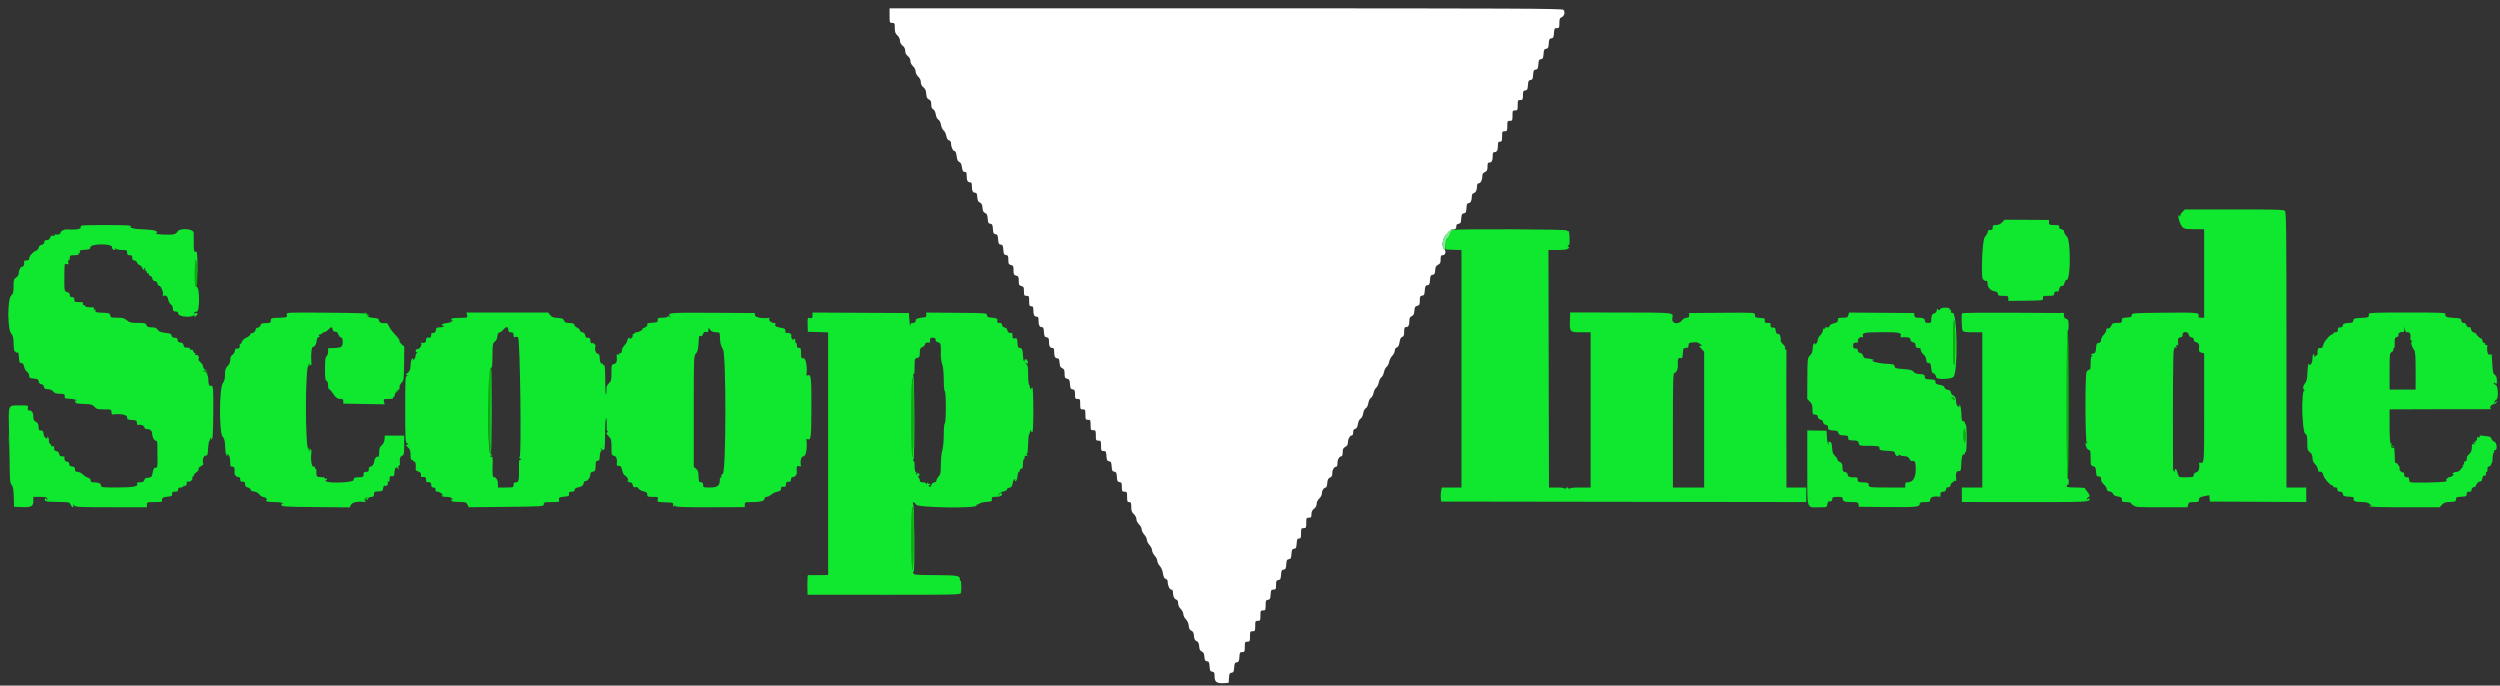 <svg id="svg" version="1.1" width="400" height="109.691" viewBox="0 0 400 109.691" xmlns="http://www.w3.org/2000/svg" xmlns:xlink="http://www.w3.org/1999/xlink" ><rect x="0" y="0" width="400" height="109.691" fill="#333333" stroke="none"/><g id="svgg"><path id="path0" d="" stroke="none" fill="#000000" fill-rule="evenodd"></path><path id="path1" d="M142.333 2.500 C 142.333 3.633,142.345 3.667,142.750 3.667 C 143.137 3.667,143.167 3.724,143.167 4.471 C 143.167 5.113,143.251 5.354,143.583 5.667 C 143.832 5.900,144.000 6.243,144.000 6.517 C 144.000 6.808,144.152 7.096,144.417 7.304 C 144.698 7.524,144.833 7.796,144.833 8.137 C 144.833 8.478,144.969 8.749,145.250 8.970 C 145.513 9.177,145.667 9.466,145.667 9.755 C 145.667 10.028,145.834 10.367,146.083 10.598 C 146.328 10.825,146.500 11.168,146.500 11.431 C 146.500 11.694,146.672 12.038,146.917 12.265 C 147.181 12.510,147.333 12.832,147.333 13.147 C 147.333 13.473,147.472 13.751,147.739 13.962 C 148.038 14.197,148.159 14.475,148.197 15.015 C 148.238 15.589,148.332 15.786,148.625 15.915 C 148.917 16.043,149.000 16.216,149.000 16.700 C 149.000 17.136,149.093 17.371,149.311 17.488 C 149.498 17.588,149.665 17.921,149.729 18.322 C 149.793 18.722,149.960 19.056,150.146 19.155 C 150.331 19.254,150.498 19.588,150.562 19.985 C 150.620 20.350,150.806 20.746,150.975 20.866 C 151.144 20.985,151.336 21.373,151.402 21.727 C 151.483 22.161,151.627 22.398,151.844 22.455 C 152.046 22.507,152.167 22.683,152.167 22.925 C 152.167 23.509,152.462 24.167,152.724 24.167 C 152.877 24.167,152.994 24.449,153.066 24.990 C 153.146 25.587,153.261 25.841,153.486 25.912 C 153.702 25.981,153.831 26.238,153.909 26.755 C 153.997 27.343,154.089 27.500,154.344 27.500 C 154.600 27.500,154.667 27.617,154.667 28.070 C 154.667 28.855,154.814 29.167,155.184 29.167 C 155.433 29.167,155.500 29.289,155.500 29.736 C 155.500 30.517,155.647 30.833,156.008 30.833 C 156.249 30.833,156.325 30.984,156.365 31.542 C 156.405 32.084,156.503 32.288,156.784 32.411 C 157.060 32.532,157.163 32.739,157.201 33.244 C 157.238 33.750,157.341 33.957,157.617 34.078 C 157.905 34.204,157.995 34.402,158.034 34.995 C 158.075 35.627,158.143 35.758,158.450 35.802 C 158.759 35.846,158.824 35.977,158.866 36.635 C 158.909 37.294,158.974 37.425,159.283 37.469 C 159.592 37.513,159.657 37.643,159.700 38.302 C 159.742 38.961,159.807 39.091,160.116 39.135 C 160.425 39.179,160.490 39.310,160.533 39.969 C 160.576 40.634,160.639 40.758,160.958 40.803 C 161.281 40.849,161.333 40.957,161.333 41.577 C 161.333 42.206,161.386 42.310,161.750 42.402 C 162.117 42.494,162.167 42.596,162.167 43.250 C 162.167 43.904,162.217 44.006,162.583 44.098 C 162.948 44.190,163.000 44.293,163.000 44.932 C 163.000 45.570,163.052 45.673,163.417 45.765 C 163.782 45.857,163.833 45.960,163.833 46.601 C 163.833 47.271,163.869 47.333,164.250 47.333 C 164.639 47.333,164.667 47.389,164.667 48.167 C 164.667 48.889,164.711 49.000,165.000 49.000 C 165.268 49.000,165.333 49.111,165.333 49.570 C 165.333 50.355,165.480 50.667,165.851 50.667 C 166.099 50.667,166.167 50.789,166.167 51.236 C 166.167 52.017,166.313 52.333,166.675 52.333 C 166.923 52.333,166.992 52.486,167.033 53.125 C 167.076 53.801,167.138 53.924,167.458 53.970 C 167.762 54.013,167.833 54.129,167.833 54.581 C 167.833 55.355,167.982 55.667,168.351 55.667 C 168.599 55.667,168.667 55.789,168.667 56.236 C 168.667 57.017,168.813 57.333,169.175 57.333 C 169.416 57.333,169.492 57.484,169.532 58.042 C 169.572 58.589,169.669 58.787,169.958 58.915 C 170.262 59.048,170.333 59.213,170.333 59.786 C 170.333 60.398,170.389 60.508,170.742 60.596 C 171.091 60.684,171.157 60.810,171.200 61.474 C 171.242 62.134,171.306 62.258,171.625 62.303 C 171.949 62.349,172.000 62.456,172.000 63.095 C 172.000 63.771,172.035 63.833,172.417 63.833 C 172.806 63.833,172.833 63.889,172.833 64.667 C 172.833 65.444,172.861 65.500,173.250 65.500 C 173.639 65.500,173.667 65.556,173.667 66.333 C 173.667 67.111,173.694 67.167,174.083 67.167 C 174.472 67.167,174.500 67.222,174.500 68.000 C 174.500 68.778,174.528 68.833,174.917 68.833 C 175.306 68.833,175.333 68.889,175.333 69.667 C 175.333 70.444,175.361 70.500,175.750 70.500 C 176.139 70.500,176.167 70.556,176.167 71.333 C 176.167 72.106,176.196 72.167,176.574 72.167 C 176.942 72.167,176.987 72.244,177.033 72.958 C 177.075 73.628,177.140 73.758,177.450 73.802 C 177.759 73.846,177.824 73.977,177.866 74.635 C 177.909 75.294,177.974 75.425,178.283 75.469 C 178.592 75.513,178.657 75.643,178.700 76.302 C 178.742 76.967,178.806 77.091,179.125 77.137 C 179.449 77.183,179.500 77.289,179.500 77.928 C 179.500 78.605,179.535 78.667,179.917 78.667 C 180.306 78.667,180.333 78.722,180.333 79.500 C 180.333 80.222,180.378 80.333,180.667 80.333 C 180.952 80.333,181.000 80.444,181.000 81.106 C 181.000 81.716,181.088 81.960,181.417 82.265 C 181.655 82.485,181.833 82.836,181.833 83.083 C 181.833 83.331,182.012 83.681,182.250 83.902 C 182.479 84.114,182.667 84.468,182.667 84.687 C 182.667 84.907,182.854 85.289,183.083 85.536 C 183.313 85.783,183.500 86.158,183.500 86.369 C 183.500 86.581,183.688 86.956,183.917 87.203 C 184.146 87.450,184.333 87.832,184.333 88.052 C 184.333 88.272,184.521 88.654,184.750 88.901 C 184.979 89.148,185.167 89.523,185.167 89.734 C 185.167 89.945,185.345 90.310,185.562 90.545 C 185.798 90.799,186.005 91.288,186.075 91.755 C 186.161 92.328,186.279 92.561,186.513 92.622 C 186.713 92.674,186.833 92.851,186.833 93.092 C 186.833 93.693,187.132 94.333,187.413 94.333 C 187.564 94.333,187.668 94.484,187.669 94.708 C 187.673 95.375,187.862 95.820,188.185 95.922 C 188.401 95.991,188.500 96.178,188.500 96.519 C 188.500 96.826,188.659 97.174,188.917 97.432 C 189.146 97.661,189.333 98.036,189.333 98.265 C 189.333 98.494,189.516 98.865,189.740 99.088 C 189.994 99.342,190.166 99.730,190.198 100.122 C 190.236 100.580,190.349 100.794,190.617 100.911 C 190.893 101.032,190.997 101.239,191.034 101.744 C 191.071 102.250,191.174 102.457,191.451 102.578 C 191.727 102.699,191.830 102.906,191.867 103.411 C 191.904 103.917,192.008 104.123,192.284 104.244 C 192.560 104.366,192.663 104.572,192.701 105.078 C 192.741 105.625,192.818 105.760,193.116 105.802 C 193.425 105.846,193.490 105.977,193.533 106.635 C 193.576 107.300,193.639 107.425,193.958 107.470 C 194.283 107.516,194.333 107.623,194.333 108.266 C 194.333 109.130,194.724 109.387,195.907 109.300 L 196.583 109.250 196.634 108.469 C 196.676 107.810,196.741 107.679,197.050 107.635 C 197.359 107.591,197.425 107.461,197.467 106.802 C 197.510 106.143,197.575 106.013,197.884 105.969 C 198.194 105.925,198.258 105.795,198.301 105.125 C 198.347 104.410,198.391 104.333,198.759 104.333 C 199.137 104.333,199.167 104.273,199.167 103.500 C 199.167 102.722,199.194 102.667,199.583 102.667 C 199.972 102.667,200.000 102.611,200.000 101.833 C 200.000 101.056,200.028 101.000,200.417 101.000 C 200.806 101.000,200.833 100.944,200.833 100.167 C 200.833 99.389,200.861 99.333,201.250 99.333 C 201.639 99.333,201.667 99.278,201.667 98.500 C 201.667 97.722,201.694 97.667,202.083 97.667 C 202.471 97.667,202.500 97.610,202.500 96.845 C 202.500 96.120,202.544 96.017,202.875 95.970 C 203.195 95.924,203.257 95.801,203.301 95.125 C 203.347 94.410,203.391 94.333,203.759 94.333 C 204.130 94.333,204.167 94.267,204.167 93.595 C 204.167 92.956,204.217 92.849,204.542 92.803 C 204.861 92.758,204.924 92.634,204.967 91.969 C 205.010 91.310,205.075 91.179,205.384 91.135 C 205.693 91.091,205.758 90.961,205.800 90.302 C 205.843 89.643,205.908 89.513,206.217 89.469 C 206.526 89.425,206.591 89.294,206.634 88.635 C 206.676 87.977,206.741 87.846,207.050 87.802 C 207.360 87.758,207.425 87.628,207.467 86.958 C 207.510 86.303,207.574 86.167,207.842 86.167 C 208.120 86.167,208.167 86.048,208.167 85.333 C 208.167 84.556,208.194 84.500,208.583 84.500 C 208.972 84.500,209.000 84.444,209.000 83.667 C 209.000 82.889,209.028 82.833,209.417 82.833 C 209.778 82.833,209.833 82.760,209.833 82.273 C 209.833 81.871,209.950 81.626,210.250 81.400 C 210.521 81.197,210.667 80.924,210.667 80.619 C 210.667 80.334,210.829 80.000,211.083 79.765 C 211.330 79.536,211.500 79.194,211.500 78.927 C 211.500 78.474,211.830 78.000,212.145 78.000 C 212.238 78.000,212.337 77.681,212.365 77.292 C 212.405 76.745,212.502 76.546,212.792 76.419 C 213.073 76.296,213.167 76.115,213.167 75.699 C 213.167 75.150,213.474 74.667,213.821 74.667 C 213.920 74.667,214.000 74.399,214.000 74.071 C 214.000 73.489,214.299 73.000,214.655 73.000 C 214.753 73.000,214.833 72.713,214.833 72.361 C 214.833 71.851,214.917 71.678,215.250 71.500 C 215.553 71.338,215.668 71.138,215.672 70.764 C 215.678 70.216,215.997 69.667,216.310 69.667 C 216.415 69.667,216.500 69.450,216.500 69.186 C 216.500 68.848,216.597 68.680,216.829 68.620 C 217.063 68.558,217.189 68.335,217.268 67.844 C 217.335 67.425,217.499 67.090,217.688 66.989 C 217.873 66.889,218.041 66.555,218.104 66.155 C 218.168 65.755,218.335 65.421,218.521 65.322 C 218.707 65.223,218.874 64.889,218.938 64.489 C 219.001 64.095,219.169 63.755,219.348 63.659 C 219.516 63.569,219.704 63.216,219.768 62.873 C 219.832 62.530,220.020 62.154,220.185 62.037 C 220.351 61.920,220.539 61.545,220.602 61.204 C 220.665 60.862,220.853 60.487,221.019 60.370 C 221.184 60.253,221.372 59.878,221.435 59.537 C 221.499 59.196,221.686 58.821,221.852 58.704 C 222.018 58.586,222.203 58.224,222.264 57.898 C 222.326 57.573,222.554 57.128,222.771 56.911 C 222.989 56.693,223.167 56.329,223.167 56.102 C 223.167 55.839,223.285 55.652,223.491 55.586 C 223.722 55.513,223.847 55.270,223.926 54.747 C 224.003 54.233,224.131 53.981,224.351 53.911 C 224.598 53.833,224.667 53.650,224.667 53.072 C 224.667 52.458,224.720 52.333,224.982 52.333 C 225.348 52.333,225.500 52.022,225.500 51.276 C 225.500 50.886,225.599 50.702,225.875 50.581 C 226.162 50.455,226.262 50.255,226.300 49.724 C 226.342 49.149,226.420 49.014,226.759 48.929 C 227.114 48.840,227.167 48.733,227.167 48.092 C 227.167 47.456,227.217 47.349,227.542 47.303 C 227.861 47.258,227.924 47.134,227.967 46.469 C 228.010 45.810,228.075 45.679,228.384 45.635 C 228.693 45.591,228.758 45.461,228.800 44.802 C 228.843 44.143,228.908 44.013,229.217 43.969 C 229.516 43.926,229.592 43.791,229.633 43.231 C 229.673 42.692,229.771 42.506,230.092 42.360 C 230.426 42.207,230.500 42.053,230.500 41.504 C 230.500 40.952,230.557 40.833,230.822 40.833 C 231.255 40.833,231.429 40.239,231.095 39.904 C 230.618 39.428,230.756 38.269,231.375 37.547 C 232.062 36.747,232.168 36.672,232.625 36.669 C 232.910 36.667,233.000 36.570,233.000 36.262 C 233.000 35.968,233.104 35.842,233.375 35.803 C 233.694 35.758,233.758 35.634,233.800 34.969 C 233.843 34.310,233.908 34.179,234.217 34.135 C 234.527 34.091,234.591 33.961,234.634 33.292 C 234.675 32.654,234.744 32.500,234.990 32.500 C 235.302 32.500,235.494 32.070,235.498 31.359 C 235.499 31.116,235.620 30.937,235.818 30.886 C 236.143 30.801,236.327 30.378,236.331 29.708 C 236.332 29.491,236.436 29.333,236.577 29.333 C 236.896 29.333,237.167 28.814,237.167 28.204 C 237.167 27.850,237.278 27.669,237.583 27.530 C 237.927 27.374,238.000 27.223,238.000 26.670 C 238.000 26.124,238.058 26.000,238.316 26.000 C 238.686 26.000,238.833 25.688,238.833 24.903 C 238.833 24.455,238.901 24.333,239.149 24.333 C 239.520 24.333,239.667 24.022,239.667 23.236 C 239.667 22.778,239.732 22.667,240.000 22.667 C 240.289 22.667,240.333 22.556,240.333 21.833 C 240.333 21.056,240.361 21.000,240.750 21.000 C 241.139 21.000,241.167 20.944,241.167 20.167 C 241.167 19.389,241.194 19.333,241.583 19.333 C 241.972 19.333,242.000 19.278,242.000 18.500 C 242.000 17.722,242.028 17.667,242.417 17.667 C 242.806 17.667,242.833 17.611,242.833 16.833 C 242.833 16.056,242.861 16.000,243.250 16.000 C 243.632 16.000,243.667 15.938,243.667 15.262 C 243.667 14.623,243.717 14.516,244.042 14.470 C 244.361 14.425,244.424 14.300,244.467 13.635 C 244.510 12.977,244.575 12.846,244.884 12.802 C 245.193 12.758,245.258 12.628,245.300 11.969 C 245.343 11.310,245.408 11.179,245.717 11.135 C 246.026 11.091,246.091 10.961,246.134 10.302 C 246.176 9.643,246.241 9.513,246.550 9.469 C 246.859 9.425,246.925 9.294,246.967 8.635 C 247.010 7.977,247.075 7.846,247.384 7.802 C 247.693 7.758,247.758 7.628,247.800 6.969 C 247.843 6.310,247.908 6.179,248.217 6.135 C 248.527 6.091,248.591 5.961,248.634 5.292 C 248.680 4.577,248.725 4.500,249.092 4.500 C 249.468 4.500,249.500 4.437,249.500 3.706 C 249.500 3.043,249.562 2.885,249.875 2.748 C 250.303 2.560,250.455 1.931,250.159 1.574 C 249.986 1.365,242.866 1.333,196.146 1.333 L 142.333 1.333 142.333 2.500 " stroke="none" fill="#ffffff" fill-rule="evenodd"></path><path id="path2" d="" stroke="none" fill="#005500" fill-rule="evenodd"></path><path id="path3" d="M31.167 43.616 C 31.167 45.207,31.223 45.819,31.375 45.878 C 31.537 45.940,31.572 45.485,31.532 43.854 C 31.462 40.988,31.167 40.794,31.167 43.616 M1.379 50.333 C 1.379 50.746,1.411 50.915,1.451 50.708 C 1.491 50.502,1.491 50.165,1.451 49.958 C 1.411 49.752,1.379 49.921,1.379 50.333 M58.367 50.113 C 58.523 50.154,58.699 50.339,58.757 50.523 C 58.816 50.708,58.900 50.822,58.945 50.777 C 59.111 50.612,58.646 50.001,58.369 50.019 C 58.102 50.037,58.102 50.043,58.367 50.113 M329.905 50.262 C 330.049 50.406,330.167 50.606,330.167 50.706 C 330.167 50.807,330.210 50.845,330.264 50.792 C 330.398 50.657,330.027 50.000,329.816 50.000 C 329.721 50.000,329.761 50.118,329.905 50.262 M312.500 54.833 C 312.500 57.248,312.557 58.484,312.667 58.417 C 312.769 58.353,312.833 56.974,312.833 54.833 C 312.833 52.693,312.769 51.313,312.667 51.250 C 312.557 51.183,312.500 52.418,312.500 54.833 M330.667 64.750 C 330.667 72.665,330.723 76.652,330.833 76.583 C 330.942 76.516,331.000 72.390,331.000 64.750 C 331.000 57.110,330.942 52.984,330.833 52.917 C 330.723 52.848,330.667 56.835,330.667 64.750 M49.276 58.348 C 49.000 58.670,49.000 58.691,49.265 58.639 C 49.423 58.608,49.571 58.452,49.595 58.292 C 49.648 57.924,49.637 57.926,49.276 58.348 M78.375 58.944 C 78.000 59.095,78.081 72.227,78.458 72.513 C 78.619 72.635,78.675 72.648,78.583 72.542 C 78.475 72.418,78.446 69.980,78.500 65.592 C 78.546 61.875,78.583 58.839,78.583 58.846 C 78.583 58.854,78.490 58.897,78.375 58.944 M32.532 59.346 C 32.565 59.444,32.665 59.531,32.754 59.538 C 32.844 59.545,33.015 59.670,33.134 59.817 C 33.321 60.046,33.328 60.033,33.180 59.728 C 33.004 59.362,32.423 59.020,32.532 59.346 M145.833 66.750 C 145.833 70.998,145.890 73.151,146.000 73.083 C 146.106 73.018,146.167 70.724,146.167 66.750 C 146.167 62.776,146.106 60.482,146.000 60.417 C 145.890 60.349,145.833 62.502,145.833 66.750 M63.358 62.601 C 63.234 62.741,63.166 62.888,63.206 62.929 C 63.247 62.969,63.416 62.852,63.582 62.668 C 63.749 62.484,63.817 62.336,63.734 62.340 C 63.651 62.343,63.482 62.461,63.358 62.601 M312.333 63.750 C 312.447 63.887,312.616 64.000,312.707 64.000 C 312.800 64.000,312.782 63.889,312.667 63.750 C 312.553 63.612,312.384 63.500,312.293 63.500 C 312.200 63.500,312.218 63.611,312.333 63.750 M35.230 65.583 C 35.231 66.683,35.258 67.112,35.290 66.535 C 35.323 65.959,35.323 65.059,35.290 64.535 C 35.257 64.012,35.230 64.483,35.230 65.583 M368.397 65.583 C 368.397 66.683,368.424 67.112,368.457 66.535 C 368.490 65.959,368.489 65.059,368.456 64.535 C 368.423 64.012,368.397 64.483,368.397 65.583 M314.167 69.657 C 314.167 70.330,314.238 70.833,314.333 70.833 C 314.427 70.833,314.500 70.364,314.500 69.760 C 314.500 69.169,314.425 68.640,314.333 68.583 C 314.228 68.518,314.167 68.915,314.167 69.657 M1.392 70.250 C 1.392 71.075,1.420 71.434,1.455 71.047 C 1.490 70.660,1.490 69.985,1.456 69.547 C 1.422 69.109,1.393 69.425,1.392 70.250 M382.333 70.960 C 382.333 71.045,382.483 71.251,382.667 71.417 C 382.856 71.588,383.000 71.635,383.000 71.526 C 383.000 71.420,382.925 71.333,382.833 71.333 C 382.742 71.333,382.685 71.249,382.708 71.146 C 382.731 71.043,382.656 70.924,382.542 70.882 C 382.427 70.840,382.333 70.875,382.333 70.960 M49.000 71.661 C 49.000 71.756,49.058 71.833,49.128 71.833 C 49.198 71.833,49.384 72.040,49.540 72.292 C 49.697 72.544,49.826 72.661,49.829 72.552 C 49.831 72.442,49.757 72.306,49.664 72.248 C 49.571 72.191,49.535 72.078,49.585 71.997 C 49.635 71.916,49.524 71.769,49.338 71.669 C 49.110 71.547,49.000 71.545,49.000 71.661 M159.830 78.921 C 159.518 79.296,159.699 79.340,160.071 78.978 C 160.247 78.807,160.313 78.667,160.216 78.667 C 160.120 78.667,159.946 78.781,159.830 78.921 M58.377 79.748 C 58.255 79.885,58.235 80.022,58.327 80.079 C 58.413 80.132,58.565 80.024,58.664 79.838 C 58.870 79.453,58.687 79.395,58.377 79.748 M145.833 86.073 C 145.833 89.358,145.893 91.167,146.000 91.167 C 146.107 91.167,146.167 89.392,146.167 86.177 C 146.167 83.030,146.105 81.148,146.000 81.083 C 145.890 81.016,145.833 82.720,145.833 86.073 " stroke="none" fill="#00b600" fill-rule="evenodd"></path><path id="path4" d="M349.208 33.891 C 349.002 34.095,348.832 34.372,348.831 34.506 C 348.829 34.717,348.805 34.716,348.659 34.500 C 348.428 34.161,348.542 35.092,348.801 35.667 C 349.230 36.618,349.340 36.667,351.060 36.667 L 352.667 36.667 352.667 43.750 L 352.667 50.833 352.182 50.833 C 351.784 50.833,351.713 50.776,351.783 50.508 C 351.913 50.011,351.557 49.981,346.083 50.035 C 341.211 50.082,341.083 50.092,341.083 50.417 C 341.083 50.696,340.955 50.758,340.292 50.801 C 339.577 50.847,339.500 50.891,339.500 51.259 C 339.500 51.631,339.435 51.667,338.745 51.667 C 338.179 51.667,337.962 51.740,337.879 51.958 C 337.719 52.382,337.444 52.620,337.207 52.541 C 337.087 52.501,337.000 52.616,337.000 52.812 C 337.000 52.999,336.813 53.339,336.583 53.568 C 336.354 53.797,336.167 54.171,336.167 54.397 C 336.167 54.699,336.065 54.825,335.792 54.863 C 335.473 54.909,335.409 55.033,335.367 55.692 C 335.322 56.374,335.263 56.482,334.875 56.579 C 334.528 56.666,334.486 56.722,334.675 56.842 C 334.841 56.947,334.852 56.996,334.708 56.997 C 334.563 56.999,334.500 57.329,334.500 58.083 C 334.500 58.943,334.448 59.167,334.246 59.167 C 334.106 59.167,333.924 59.345,333.841 59.564 C 333.596 60.207,333.630 70.503,333.878 70.810 C 334.041 71.012,334.041 71.038,333.875 70.939 C 333.625 70.788,333.610 70.995,333.829 71.572 C 333.919 71.808,334.106 72.000,334.246 72.000 C 334.451 72.000,334.500 72.241,334.500 73.247 C 334.500 74.431,334.521 74.499,334.908 74.596 C 335.258 74.684,335.324 74.810,335.367 75.474 C 335.411 76.157,335.461 76.248,335.792 76.237 C 336.093 76.226,336.167 76.314,336.167 76.680 C 336.167 76.973,336.331 77.277,336.625 77.527 C 336.877 77.741,337.083 78.067,337.083 78.250 C 337.083 78.488,337.212 78.598,337.534 78.635 C 337.803 78.666,338.025 78.817,338.087 79.010 C 338.156 79.229,338.400 79.367,338.845 79.438 C 339.394 79.526,339.500 79.607,339.500 79.938 C 339.500 80.293,339.574 80.333,340.218 80.333 C 340.802 80.333,340.967 80.403,341.102 80.708 C 341.193 80.915,341.245 80.971,341.217 80.833 C 341.178 80.644,341.221 80.654,341.393 80.875 C 341.599 81.139,342.017 81.167,345.807 81.167 L 349.994 81.167 350.098 80.750 C 350.192 80.377,350.287 80.333,351.018 80.333 C 351.758 80.333,351.833 80.298,351.833 79.950 C 351.833 79.623,351.957 79.540,352.658 79.397 L 353.483 79.228 353.533 79.739 L 353.583 80.250 361.292 80.287 L 369.000 80.324 369.000 79.162 L 369.000 78.000 367.417 78.000 L 365.833 78.000 365.833 55.988 C 365.833 37.133,365.799 33.942,365.595 33.738 C 365.395 33.538,364.093 33.502,357.470 33.510 L 349.583 33.520 349.208 33.891 M320.338 35.578 C 320.068 35.865,319.765 36.000,319.388 36.000 C 318.908 36.000,318.833 36.056,318.833 36.415 C 318.833 36.745,318.757 36.821,318.459 36.790 C 318.181 36.760,318.070 36.848,318.030 37.130 C 318.000 37.338,317.794 37.691,317.571 37.914 C 317.135 38.350,316.903 45.016,317.333 44.750 C 317.425 44.693,317.500 44.734,317.500 44.841 C 317.500 44.948,317.612 44.992,317.750 44.940 C 317.935 44.869,318.000 44.963,318.000 45.301 C 318.000 45.965,318.425 46.471,319.088 46.595 C 319.506 46.674,319.667 46.791,319.667 47.019 C 319.667 47.285,319.794 47.333,320.500 47.333 C 321.272 47.333,321.333 47.363,321.333 47.739 L 321.333 48.145 324.125 48.114 C 326.913 48.083,326.917 48.083,326.877 47.708 C 326.840 47.360,326.903 47.333,327.752 47.333 C 328.556 47.333,328.667 47.293,328.667 47.000 C 328.667 46.691,328.821 46.598,329.256 46.646 C 329.351 46.657,329.441 46.503,329.456 46.306 C 329.484 45.934,329.806 45.630,330.027 45.767 C 330.097 45.810,330.221 45.599,330.303 45.298 C 330.385 44.996,330.539 44.769,330.646 44.793 C 331.316 44.941,331.353 38.355,330.685 37.815 C 330.467 37.638,330.279 37.326,330.269 37.121 C 330.256 36.870,330.128 36.733,329.875 36.697 C 329.537 36.649,329.423 36.485,329.480 36.125 C 329.491 36.056,329.125 36.000,328.667 36.000 C 327.895 36.000,327.833 35.970,327.833 35.595 L 327.833 35.191 324.284 35.173 L 320.735 35.156 320.338 35.578 M12.919 36.340 C 13.019 36.654,12.215 36.786,10.682 36.707 C 10.244 36.684,9.667 36.991,9.667 37.246 C 9.667 37.485,9.375 37.580,8.858 37.509 C 8.734 37.492,8.678 37.551,8.734 37.640 C 8.791 37.734,8.694 37.766,8.502 37.715 C 8.261 37.653,8.130 37.737,8.024 38.023 C 7.927 38.286,7.747 38.417,7.481 38.417 C 7.194 38.417,7.084 38.509,7.085 38.750 C 7.087 38.973,6.949 39.111,6.669 39.168 C 6.398 39.222,6.231 39.382,6.198 39.618 C 6.169 39.820,5.998 40.031,5.817 40.088 C 5.333 40.242,4.667 40.967,4.667 41.341 C 4.667 41.577,4.552 41.667,4.250 41.667 C 4.021 41.667,3.842 41.723,3.853 41.792 C 3.925 42.245,3.797 42.667,3.589 42.667 C 3.286 42.667,3.000 43.178,3.000 43.720 C 3.000 43.972,2.840 44.233,2.583 44.401 C 2.206 44.648,2.167 44.783,2.167 45.808 C 2.167 46.786,2.112 46.993,1.771 47.313 C 1.188 47.861,1.199 52.741,1.785 53.365 C 2.084 53.683,2.153 53.975,2.181 55.037 C 2.200 55.744,2.279 56.283,2.358 56.235 C 2.436 56.187,2.500 56.224,2.500 56.318 C 2.500 56.412,2.608 56.448,2.741 56.397 C 2.929 56.325,2.993 56.500,3.032 57.194 C 3.076 57.949,3.133 58.083,3.410 58.084 C 3.649 58.084,3.768 58.240,3.856 58.666 C 3.921 58.986,4.130 59.351,4.321 59.478 C 4.511 59.604,4.667 59.886,4.667 60.104 C 4.667 60.382,4.766 60.506,5.000 60.521 C 5.183 60.532,5.408 60.560,5.500 60.583 C 5.592 60.606,5.774 60.634,5.905 60.646 C 6.036 60.657,6.167 60.835,6.197 61.042 C 6.230 61.279,6.384 61.436,6.615 61.469 C 6.842 61.501,6.999 61.658,7.031 61.885 C 7.073 62.175,7.200 62.253,7.653 62.267 C 8.021 62.277,8.326 62.411,8.513 62.642 C 8.734 62.914,8.987 63.000,9.568 63.000 C 10.310 63.000,10.423 63.097,10.363 63.679 C 10.357 63.732,10.742 63.792,11.218 63.814 C 11.694 63.835,12.158 63.934,12.250 64.034 C 12.366 64.160,12.348 64.177,12.192 64.088 C 12.033 63.997,11.985 64.050,12.028 64.272 C 12.079 64.540,12.271 64.590,13.419 64.629 C 14.595 64.669,14.793 64.723,15.117 65.087 C 15.442 65.453,15.619 65.500,16.659 65.500 C 17.806 65.500,17.833 65.510,17.833 65.924 C 17.833 66.166,17.923 66.336,18.042 66.321 C 19.290 66.159,20.333 66.350,20.333 66.741 C 20.333 67.109,20.410 67.153,21.125 67.199 C 21.822 67.244,21.914 67.294,21.897 67.618 C 21.887 67.820,21.924 67.980,21.981 67.973 C 22.563 67.903,22.992 68.045,23.085 68.338 C 23.144 68.523,23.280 68.665,23.388 68.653 C 23.879 68.597,24.333 68.888,24.333 69.259 C 24.333 69.860,24.632 70.500,24.913 70.500 C 25.077 70.500,25.168 70.661,25.172 70.958 C 25.175 71.210,25.185 72.017,25.194 72.750 C 25.219 74.650,25.195 74.833,24.927 74.833 C 24.624 74.833,24.539 74.973,24.415 75.676 C 24.294 76.361,24.264 76.383,23.303 76.488 C 23.240 76.494,23.142 76.650,23.083 76.833 C 23.004 77.083,22.831 77.167,22.396 77.167 C 22.026 77.167,21.854 77.231,21.924 77.344 C 22.220 77.824,21.425 77.989,18.792 77.995 C 16.330 78.000,16.167 77.980,16.167 77.686 C 16.167 77.354,15.744 77.173,14.958 77.169 C 14.621 77.167,14.500 77.084,14.500 76.851 C 14.500 76.655,14.345 76.497,14.089 76.433 C 13.863 76.376,13.492 76.143,13.263 75.915 C 13.035 75.687,12.658 75.500,12.424 75.500 C 12.086 75.500,12.000 75.418,12.000 75.094 C 12.000 74.776,11.902 74.677,11.542 74.636 C 11.212 74.598,11.083 74.490,11.083 74.250 C 11.083 74.031,10.954 73.898,10.708 73.863 C 10.381 73.817,10.245 73.562,10.314 73.125 C 10.324 73.056,10.277 73.009,10.208 73.020 C 9.772 73.089,9.516 72.952,9.470 72.625 C 9.436 72.384,9.283 72.231,9.042 72.197 C 8.765 72.157,8.667 72.032,8.667 71.721 C 8.667 71.413,8.598 71.324,8.417 71.394 C 8.264 71.452,8.167 71.394,8.167 71.245 C 8.167 71.110,8.092 71.000,8.000 71.000 C 7.908 71.000,7.833 70.779,7.833 70.510 C 7.833 70.240,7.747 69.966,7.641 69.901 C 7.522 69.827,7.494 69.855,7.567 69.974 C 7.700 70.189,7.507 70.228,7.250 70.039 C 7.090 69.922,7.012 69.712,6.925 69.167 C 6.903 69.029,6.798 68.907,6.692 68.896 C 6.587 68.884,6.425 68.866,6.333 68.854 C 6.242 68.843,6.167 68.584,6.167 68.278 C 6.167 67.857,6.066 67.669,5.750 67.500 C 5.423 67.325,5.333 67.147,5.333 66.672 C 5.333 66.019,5.096 65.667,4.656 65.667 C 4.453 65.667,4.400 65.559,4.457 65.259 C 4.535 64.853,4.533 64.852,3.143 64.867 C 1.215 64.888,1.347 64.542,1.450 69.301 C 1.500 71.564,1.551 74.291,1.564 75.360 C 1.583 76.930,1.642 77.363,1.870 77.616 C 2.086 77.853,2.165 78.305,2.202 79.506 L 2.250 81.083 3.456 81.132 C 5.005 81.195,5.333 81.025,5.333 80.161 L 5.333 79.500 6.399 79.500 C 7.233 79.500,7.487 79.559,7.569 79.774 C 7.657 80.002,7.633 80.013,7.420 79.836 C 7.211 79.663,7.167 79.673,7.167 79.896 C 7.167 80.045,7.260 80.178,7.375 80.192 C 7.490 80.206,7.658 80.235,7.750 80.256 C 7.842 80.277,8.636 80.304,9.515 80.314 C 11.050 80.333,11.121 80.350,11.303 80.750 C 11.517 81.220,11.872 81.324,11.731 80.875 C 11.645 80.600,11.653 80.599,11.876 80.870 C 12.092 81.131,12.624 81.157,17.806 81.158 L 23.500 81.158 23.500 80.746 C 23.500 80.343,23.530 80.333,24.768 80.333 C 25.759 80.333,26.017 80.285,25.950 80.110 C 25.801 79.722,26.059 79.534,26.833 79.464 C 27.489 79.406,27.578 79.351,27.544 79.032 C 27.511 78.729,27.588 78.667,28.002 78.667 C 28.389 78.667,28.500 78.592,28.500 78.333 C 28.500 78.089,28.611 78.000,28.917 78.000 C 29.146 78.000,29.333 77.913,29.333 77.806 C 29.333 77.699,29.383 77.660,29.443 77.721 C 29.630 77.908,29.986 77.491,29.878 77.210 C 29.822 77.065,29.846 76.986,29.930 77.036 C 30.256 77.230,30.874 76.841,30.785 76.498 C 30.737 76.316,30.766 76.208,30.849 76.260 C 30.932 76.311,31.000 76.238,31.000 76.097 C 31.000 75.956,31.191 75.716,31.425 75.563 C 31.659 75.409,31.812 75.184,31.764 75.061 C 31.715 74.932,31.871 74.737,32.131 74.601 C 32.380 74.470,32.565 74.319,32.542 74.265 C 32.326 73.755,32.532 72.891,32.866 72.903 C 33.204 72.916,33.238 72.826,33.298 71.750 C 33.334 71.108,33.432 70.558,33.516 70.527 C 33.600 70.497,33.630 70.408,33.582 70.331 C 33.534 70.253,33.582 70.135,33.690 70.069 C 33.819 69.989,33.840 70.021,33.753 70.163 C 33.664 70.305,33.697 70.351,33.852 70.299 C 34.039 70.237,34.091 69.465,34.122 66.236 C 34.162 62.098,34.119 61.585,33.749 61.727 C 33.474 61.833,33.335 61.491,33.328 60.695 C 33.323 60.098,32.999 59.454,32.728 59.501 C 32.653 59.514,32.567 59.450,32.536 59.359 C 32.506 59.267,32.654 59.227,32.865 59.268 L 33.250 59.343 32.875 59.177 C 32.655 59.079,32.500 58.864,32.500 58.654 C 32.500 58.458,32.312 58.150,32.082 57.969 C 31.852 57.788,31.707 57.570,31.759 57.485 C 31.941 57.191,31.664 56.678,31.381 56.787 C 31.202 56.856,31.152 56.825,31.232 56.695 C 31.299 56.588,31.279 56.500,31.188 56.500 C 31.097 56.500,30.976 56.354,30.919 56.175 C 30.851 55.961,30.725 55.885,30.547 55.953 C 30.368 56.022,30.319 55.992,30.399 55.862 C 30.475 55.739,30.393 55.659,30.177 55.646 C 29.988 55.634,29.740 55.616,29.625 55.604 C 29.510 55.593,29.393 55.419,29.365 55.218 C 29.328 54.963,29.178 54.838,28.865 54.802 C 28.545 54.765,28.417 54.655,28.417 54.417 C 28.417 54.233,28.304 54.073,28.167 54.061 C 28.029 54.049,27.832 54.030,27.728 54.019 C 27.624 54.009,27.503 53.862,27.459 53.694 C 27.415 53.526,27.275 53.375,27.148 53.358 C 25.690 53.167,25.472 53.100,25.243 52.774 C 25.105 52.577,24.862 52.409,24.704 52.400 C 24.546 52.390,24.215 52.372,23.970 52.358 C 23.682 52.342,23.485 52.214,23.417 52.000 C 23.323 51.706,23.164 51.667,22.054 51.667 C 20.958 51.667,20.735 51.614,20.303 51.250 C 19.888 50.901,19.635 50.833,18.749 50.833 C 17.778 50.833,17.685 50.802,17.637 50.458 C 17.588 50.115,17.484 50.079,16.383 50.035 C 15.356 49.993,15.198 49.947,15.286 49.716 C 15.362 49.519,15.329 49.483,15.167 49.583 C 15.003 49.684,14.972 49.647,15.050 49.444 C 15.139 49.211,15.038 49.167,14.411 49.167 C 14.002 49.167,13.667 49.092,13.667 49.000 C 13.667 48.908,13.557 48.833,13.422 48.833 C 13.273 48.833,13.215 48.736,13.273 48.583 C 13.349 48.384,13.218 48.333,12.630 48.333 C 11.972 48.333,11.892 48.292,11.903 47.961 C 11.911 47.756,11.823 47.578,11.708 47.565 C 11.594 47.552,11.425 47.532,11.333 47.521 C 11.242 47.509,11.167 47.351,11.167 47.170 C 11.167 46.957,11.019 46.803,10.750 46.735 C 10.299 46.622,10.281 46.526,10.294 44.417 C 10.309 42.089,10.301 42.134,10.683 42.255 C 10.981 42.350,11.016 42.314,10.922 42.016 C 10.856 41.810,10.884 41.667,10.989 41.667 C 11.087 41.667,11.167 41.479,11.167 41.250 C 11.167 40.866,11.227 40.833,11.927 40.833 C 12.391 40.833,12.646 40.768,12.583 40.667 C 12.527 40.575,12.568 40.500,12.675 40.500 C 12.782 40.500,12.827 40.391,12.776 40.258 C 12.704 40.070,12.874 40.006,13.550 39.967 C 14.304 39.923,14.424 39.868,14.470 39.542 C 14.553 38.959,17.951 38.954,17.930 39.536 C 17.922 39.771,18.031 39.929,18.228 39.969 C 18.450 40.014,18.503 39.968,18.412 39.808 C 18.309 39.627,18.328 39.624,18.509 39.792 C 18.632 39.906,19.093 40.000,19.533 40.000 C 20.276 40.000,20.333 40.030,20.333 40.417 C 20.333 40.750,20.417 40.833,20.750 40.833 C 21.083 40.833,21.167 40.917,21.167 41.250 C 21.167 41.551,21.256 41.667,21.489 41.667 C 21.666 41.667,21.857 41.813,21.914 41.991 C 21.971 42.170,22.159 42.361,22.333 42.417 C 22.507 42.472,22.696 42.663,22.753 42.842 C 22.809 43.021,22.930 43.167,23.021 43.167 C 23.112 43.167,23.133 43.080,23.067 42.974 C 22.993 42.854,23.022 42.827,23.144 42.902 C 23.251 42.969,23.296 43.093,23.243 43.178 C 23.190 43.264,23.226 43.333,23.323 43.333 C 23.421 43.333,23.500 43.450,23.500 43.593 C 23.500 43.736,23.575 43.807,23.667 43.750 C 23.758 43.693,23.833 43.764,23.833 43.907 C 23.833 44.050,23.941 44.167,24.072 44.167 C 24.203 44.167,24.334 44.335,24.363 44.542 C 24.397 44.779,24.551 44.936,24.781 44.969 C 25.007 45.001,25.167 45.160,25.202 45.385 C 25.233 45.586,25.343 45.734,25.446 45.714 C 25.704 45.664,26.192 46.740,26.063 47.075 C 26.006 47.225,26.025 47.335,26.105 47.320 C 26.605 47.229,26.805 47.378,26.906 47.920 C 26.967 48.243,27.163 48.599,27.342 48.711 C 27.536 48.832,27.667 49.098,27.667 49.373 C 27.667 49.749,27.741 49.833,28.072 49.833 C 28.365 49.833,28.492 49.937,28.530 50.208 C 28.595 50.664,30.474 50.863,30.963 50.467 C 31.163 50.305,31.199 50.302,31.105 50.458 C 30.938 50.738,31.244 50.725,31.478 50.443 C 31.708 50.166,31.557 49.989,31.206 50.123 C 31.031 50.190,30.986 50.158,31.069 50.024 C 31.136 49.914,31.317 49.845,31.471 49.871 C 31.946 49.949,31.979 46.069,31.505 45.918 C 31.188 45.818,31.167 45.676,31.167 43.622 C 31.167 40.846,31.466 40.949,31.546 43.753 C 31.585 45.119,31.600 44.881,31.593 43.000 C 31.584 40.487,31.558 40.252,31.292 40.273 C 31.034 40.294,31.000 40.123,31.000 38.815 C 31.000 38.000,30.994 37.277,30.986 37.208 C 30.915 36.584,28.676 36.449,28.408 37.053 C 28.316 37.259,28.041 37.445,27.750 37.497 C 27.075 37.619,24.731 37.500,24.964 37.356 C 25.498 37.025,24.808 36.771,23.221 36.713 C 22.320 36.680,21.471 36.607,21.333 36.550 C 21.196 36.493,21.030 36.458,20.964 36.472 C 20.899 36.485,20.887 36.387,20.938 36.254 C 21.018 36.046,20.447 36.012,16.923 36.012 C 12.918 36.013,12.818 36.021,12.919 36.340 M232.551 36.782 C 232.313 36.829,232.120 37.053,231.997 37.426 C 231.893 37.740,231.700 38.058,231.568 38.132 C 231.418 38.216,231.313 38.579,231.289 39.092 L 231.250 39.917 232.542 39.965 L 233.833 40.014 233.833 59.007 L 233.833 78.000 232.258 78.000 L 230.682 78.000 230.578 78.553 C 230.521 78.857,230.499 79.363,230.529 79.678 L 230.583 80.250 259.792 80.291 L 289.000 80.332 289.000 79.166 L 289.000 78.000 287.417 78.000 L 285.833 78.000 285.817 67.542 C 285.808 61.790,285.815 56.794,285.831 56.440 C 285.851 56.018,285.800 55.834,285.683 55.907 C 285.570 55.976,285.543 55.916,285.609 55.744 C 285.677 55.567,285.553 55.321,285.262 55.051 C 285.014 54.821,284.851 54.527,284.901 54.398 C 285.021 54.084,284.708 53.288,284.512 53.409 C 284.317 53.530,284.098 53.189,284.090 52.750 C 284.085 52.509,283.969 52.415,283.667 52.412 C 283.333 52.408,283.260 52.333,283.302 52.037 C 283.346 51.722,283.276 51.667,282.833 51.667 C 282.390 51.667,282.320 51.611,282.365 51.295 C 282.411 50.966,282.334 50.918,281.672 50.870 C 280.812 50.808,280.824 50.815,280.789 50.355 C 280.763 50.008,280.735 50.007,275.506 50.045 L 270.250 50.083 270.263 50.458 C 270.273 50.748,270.184 50.833,269.871 50.833 C 269.642 50.833,269.329 51.006,269.153 51.230 C 268.522 52.032,267.410 51.796,267.573 50.894 C 267.739 49.978,268.118 50.019,259.348 50.005 L 251.224 49.992 251.191 51.348 C 251.147 53.128,251.186 53.167,253.020 53.167 L 254.500 53.167 254.500 65.583 L 254.500 78.000 252.847 78.000 C 251.681 78.000,251.170 78.061,251.110 78.208 C 251.043 78.375,251.024 78.375,251.013 78.208 C 251.006 78.094,250.894 78.000,250.764 78.000 C 250.634 78.000,250.490 78.094,250.444 78.208 C 250.376 78.375,250.357 78.375,250.346 78.208 C 250.337 78.061,249.965 78.000,249.085 78.000 L 247.836 78.000 247.793 59.000 L 247.750 40.000 249.220 40.000 C 250.305 40.000,250.756 39.934,250.940 39.750 C 251.078 39.612,251.110 39.500,251.012 39.500 C 250.914 39.500,250.833 39.421,250.833 39.323 C 250.833 39.226,250.909 39.194,251.001 39.250 C 251.108 39.317,251.153 38.912,251.127 38.114 C 251.094 37.123,251.038 36.893,250.849 36.966 C 250.701 37.023,250.656 36.986,250.729 36.867 C 250.843 36.682,233.468 36.601,232.551 36.782 M310.420 49.469 C 310.344 49.666,310.282 49.668,310.040 49.483 C 309.880 49.361,309.804 49.325,309.869 49.402 C 310.034 49.598,309.706 50.167,309.429 50.167 C 309.154 50.167,309.000 50.530,309.000 51.180 C 309.000 51.610,308.941 51.667,308.500 51.667 C 308.121 51.667,308.000 51.591,308.000 51.351 C 308.000 50.982,307.689 50.833,306.915 50.833 C 306.463 50.833,306.346 50.762,306.303 50.458 L 306.250 50.083 301.043 50.048 L 295.836 50.013 295.733 50.423 C 295.642 50.787,295.541 50.833,294.837 50.833 C 294.124 50.833,294.045 50.871,294.063 51.201 C 294.079 51.497,293.956 51.599,293.437 51.723 C 293.049 51.815,292.760 51.993,292.714 52.169 C 292.664 52.362,292.529 52.433,292.319 52.378 C 292.138 52.331,292.000 52.379,292.000 52.490 C 292.000 52.598,291.925 52.640,291.833 52.583 C 291.741 52.526,291.665 52.652,291.664 52.865 C 291.662 53.077,291.475 53.427,291.247 53.642 C 291.020 53.858,290.833 54.205,290.833 54.414 C 290.833 54.622,290.706 54.895,290.551 55.021 C 290.365 55.173,290.311 55.180,290.393 55.044 C 290.474 54.909,290.437 54.868,290.285 54.926 C 290.142 54.981,290.043 55.297,290.026 55.751 C 290.006 56.283,289.886 56.599,289.594 56.890 C 289.197 57.288,289.191 57.337,289.174 60.566 L 289.157 63.839 289.578 64.260 C 289.916 64.598,290.000 64.846,290.000 65.508 C 290.000 66.271,290.031 66.333,290.405 66.333 C 290.698 66.333,290.825 66.437,290.863 66.708 C 290.897 66.946,291.051 67.102,291.281 67.135 C 291.509 67.168,291.666 67.325,291.698 67.552 C 291.731 67.783,291.888 67.936,292.125 67.970 C 292.394 68.008,292.500 68.135,292.500 68.419 C 292.500 68.773,292.584 68.820,293.292 68.866 C 293.727 68.894,294.084 68.992,294.086 69.083 C 294.092 69.475,294.395 69.667,295.010 69.667 C 295.371 69.667,295.676 69.742,295.688 69.833 C 295.699 69.925,295.718 70.094,295.729 70.208 C 295.751 70.427,295.819 70.446,296.732 70.479 C 297.188 70.496,297.317 70.581,297.402 70.917 C 297.504 71.324,297.540 71.333,299.087 71.333 C 300.015 71.333,300.675 71.402,300.688 71.500 C 300.699 71.592,300.718 71.760,300.729 71.875 C 300.743 72.015,301.141 72.099,301.948 72.132 C 303.036 72.176,303.150 72.214,303.198 72.547 C 303.226 72.748,303.390 72.940,303.561 72.973 C 303.769 73.012,303.832 72.966,303.750 72.833 C 303.656 72.681,303.708 72.677,303.969 72.817 C 304.157 72.918,304.529 73.000,304.794 73.000 C 305.140 73.000,305.341 73.120,305.503 73.422 C 305.627 73.655,305.816 73.812,305.921 73.771 C 306.375 73.597,306.537 73.969,306.519 75.138 C 306.499 76.457,306.053 77.167,305.242 77.167 C 304.917 77.167,304.833 77.252,304.833 77.583 L 304.833 78.000 301.917 78.000 C 298.962 78.000,298.912 77.990,298.983 77.396 C 298.996 77.283,298.697 77.203,298.230 77.193 C 297.457 77.178,297.268 77.108,297.229 76.819 C 297.218 76.735,297.199 76.600,297.188 76.519 C 297.176 76.437,297.073 76.374,296.958 76.378 C 295.991 76.414,295.688 76.318,295.637 75.958 C 295.602 75.717,295.449 75.564,295.208 75.530 C 294.958 75.494,294.827 75.356,294.816 75.113 C 294.806 74.914,294.787 74.600,294.774 74.417 C 294.761 74.233,294.581 74.009,294.375 73.919 C 294.169 73.828,294.000 73.656,294.000 73.536 C 294.000 73.416,293.817 73.148,293.593 72.940 C 293.276 72.647,293.175 72.363,293.135 71.658 C 293.093 70.925,293.023 70.742,292.767 70.693 C 292.520 70.646,292.477 70.699,292.569 70.941 C 292.646 71.144,292.630 71.193,292.523 71.083 C 292.433 70.992,292.335 70.467,292.305 69.917 L 292.250 68.917 290.708 68.892 L 289.167 68.867 289.167 74.844 C 289.167 81.760,288.989 81.167,291.061 81.167 C 292.301 81.167,292.312 81.163,292.364 80.708 C 292.393 80.456,292.510 80.241,292.625 80.229 C 292.740 80.218,292.908 80.199,293.000 80.188 C 293.092 80.176,293.167 80.017,293.167 79.833 C 293.167 79.544,293.278 79.500,294.000 79.500 C 294.707 79.500,294.833 79.548,294.833 79.816 C 294.833 80.226,295.146 80.333,296.335 80.333 C 297.219 80.333,297.315 80.368,297.363 80.708 L 297.417 81.083 302.051 81.128 C 306.809 81.173,307.167 81.130,307.167 80.512 C 307.167 80.409,307.519 80.333,308.000 80.333 C 308.778 80.333,308.833 80.306,308.833 79.917 C 308.833 79.525,309.486 79.340,310.375 79.480 C 310.444 79.491,310.491 79.444,310.480 79.375 C 310.403 78.888,310.536 78.667,310.905 78.667 C 311.198 78.667,311.325 78.563,311.363 78.292 C 311.399 78.044,311.514 77.933,311.704 77.965 C 311.892 77.996,312.027 77.868,312.097 77.590 C 312.155 77.357,312.312 77.167,312.445 77.167 C 312.578 77.167,312.641 77.093,312.585 77.002 C 312.525 76.906,312.596 76.881,312.756 76.942 C 312.955 77.018,313.020 76.961,312.995 76.732 C 312.888 75.727,312.997 75.337,313.373 75.377 C 313.718 75.414,313.750 75.341,313.792 74.417 C 313.853 73.102,313.961 72.660,314.211 72.709 C 314.324 72.732,314.398 72.656,314.375 72.542 C 314.352 72.427,314.408 72.333,314.500 72.333 C 314.603 72.333,314.667 71.469,314.667 70.073 C 314.667 68.801,314.602 67.854,314.519 67.905 C 314.438 67.955,314.381 67.868,314.394 67.711 C 314.406 67.553,314.329 67.423,314.222 67.421 C 313.888 67.414,313.839 67.259,313.814 66.110 C 313.795 65.235,313.500 64.202,313.500 65.011 C 313.500 65.157,313.436 65.155,313.250 65.000 C 313.112 64.886,312.999 64.633,312.998 64.438 C 312.994 63.797,312.802 63.346,312.493 63.248 C 312.325 63.194,312.164 62.986,312.136 62.784 C 312.099 62.528,311.950 62.401,311.642 62.366 C 311.375 62.335,311.168 62.188,311.117 61.995 C 311.059 61.772,310.827 61.643,310.350 61.567 C 309.799 61.479,309.667 61.389,309.667 61.104 C 309.666 60.800,309.556 60.744,308.886 60.705 C 307.996 60.654,307.991 60.651,307.958 60.215 C 307.938 59.953,307.792 59.885,307.175 59.855 C 306.638 59.829,306.340 59.719,306.156 59.479 C 305.944 59.203,305.639 59.122,304.539 59.046 C 303.324 58.963,303.179 58.917,303.134 58.603 C 303.088 58.285,302.957 58.248,301.673 58.195 C 300.541 58.148,298.986 57.710,299.755 57.655 C 300.117 57.629,299.212 57.356,298.726 57.345 C 298.316 57.336,298.181 57.246,298.101 56.928 C 298.038 56.675,297.859 56.503,297.625 56.470 C 297.379 56.435,297.250 56.302,297.250 56.083 C 297.250 55.845,297.143 55.754,296.875 55.763 C 296.571 55.774,296.500 55.687,296.500 55.305 C 296.500 54.908,296.569 54.833,296.934 54.833 C 297.248 54.833,297.343 54.765,297.275 54.588 C 297.153 54.270,297.604 53.820,297.923 53.942 C 298.084 54.004,298.141 53.958,298.087 53.810 C 297.877 53.238,298.223 53.162,301.076 53.149 C 303.928 53.137,304.298 53.216,304.088 53.789 C 304.045 53.905,304.137 53.984,304.298 53.970 C 305.233 53.894,305.667 54.008,305.667 54.330 C 305.667 54.543,305.814 54.697,306.083 54.765 C 306.382 54.840,306.500 54.982,306.500 55.268 C 306.500 55.582,306.588 55.667,306.917 55.667 C 307.229 55.667,307.333 55.754,307.333 56.018 C 307.333 56.211,307.516 56.513,307.740 56.688 C 307.987 56.883,308.166 57.218,308.198 57.546 C 308.238 57.955,308.330 58.083,308.583 58.083 C 308.861 58.083,308.931 58.222,309.000 58.917 C 309.053 59.449,309.157 59.736,309.287 59.710 C 309.483 59.671,309.784 60.074,309.816 60.417 C 309.846 60.743,312.115 60.678,312.535 60.339 C 313.302 59.718,313.175 49.769,312.404 50.065 C 312.248 50.125,312.167 50.043,312.167 49.828 C 312.167 49.648,312.087 49.500,311.990 49.500 C 311.893 49.500,311.853 49.437,311.900 49.360 C 311.948 49.283,311.655 49.223,311.249 49.226 C 310.771 49.231,310.478 49.316,310.420 49.469 M45.879 50.325 C 45.998 50.780,45.925 50.808,44.532 50.849 C 43.395 50.882,43.333 50.904,43.333 51.275 C 43.333 51.608,43.245 51.670,42.750 51.688 C 41.822 51.721,41.790 51.733,41.667 52.083 C 41.603 52.265,41.415 52.415,41.250 52.416 C 41.083 52.416,40.928 52.557,40.902 52.733 C 40.851 53.079,40.551 53.327,40.181 53.331 C 40.051 53.332,39.994 53.383,40.054 53.443 C 40.159 53.548,39.773 53.896,39.417 54.018 C 39.104 54.124,38.667 54.574,38.667 54.787 C 38.667 54.904,38.592 55.000,38.500 55.000 C 38.408 55.000,38.342 55.056,38.353 55.125 C 38.425 55.579,38.297 55.788,37.958 55.770 C 37.676 55.755,37.582 55.843,37.579 56.125 C 37.576 56.331,37.407 56.617,37.204 56.760 C 36.945 56.941,36.833 57.189,36.833 57.585 C 36.833 57.967,36.698 58.287,36.417 58.568 C 36.072 58.913,36.000 59.145,36.000 59.916 C 36.000 60.602,35.907 60.972,35.648 61.323 C 35.082 62.089,35.046 69.209,35.605 69.833 C 35.911 70.176,35.987 70.484,36.031 71.570 C 36.071 72.570,36.144 72.906,36.333 72.957 C 36.556 73.018,36.556 73.006,36.333 72.849 C 36.196 72.751,36.162 72.671,36.258 72.669 C 36.626 72.664,36.833 73.096,36.833 73.867 C 36.833 74.556,36.880 74.667,37.167 74.667 C 37.494 74.667,37.585 74.896,37.524 75.564 C 37.488 75.967,37.793 76.333,38.165 76.333 C 38.362 76.333,38.450 76.455,38.437 76.708 C 38.421 76.997,38.503 77.079,38.792 77.063 C 38.998 77.052,39.175 77.127,39.186 77.230 C 39.196 77.333,39.215 77.528,39.228 77.665 C 39.240 77.801,39.438 77.951,39.667 77.998 C 39.896 78.045,40.083 78.196,40.083 78.333 C 40.083 78.493,40.277 78.602,40.621 78.635 C 40.949 78.667,41.284 78.846,41.478 79.094 C 41.654 79.317,41.924 79.500,42.078 79.500 C 42.231 79.500,42.470 79.612,42.607 79.750 C 42.757 79.900,42.781 80.000,42.669 80.000 C 42.565 80.000,42.527 80.075,42.583 80.167 C 42.640 80.258,43.240 80.333,43.917 80.333 C 44.667 80.333,45.193 80.408,45.266 80.526 C 45.343 80.650,45.311 80.673,45.176 80.589 C 45.033 80.500,44.987 80.557,45.028 80.772 C 45.085 81.067,45.368 81.086,50.512 81.132 L 55.936 81.181 56.163 80.757 C 56.381 80.349,57.235 80.180,58.333 80.328 C 58.527 80.354,58.539 80.315,58.386 80.158 C 58.233 80.001,58.240 79.903,58.415 79.727 C 58.736 79.407,58.813 79.443,58.730 79.875 L 58.657 80.250 58.823 79.875 C 58.932 79.629,59.134 79.500,59.411 79.500 C 59.750 79.500,59.833 79.418,59.833 79.083 C 59.833 78.785,59.928 78.661,60.167 78.646 C 60.350 78.634,60.669 78.616,60.875 78.604 C 61.156 78.589,61.263 78.466,61.304 78.112 C 61.339 77.806,61.434 77.670,61.575 77.724 C 61.874 77.838,62.162 77.516,62.042 77.202 C 61.977 77.034,62.010 76.987,62.138 77.066 C 62.271 77.148,62.333 77.021,62.333 76.666 C 62.333 76.226,62.390 76.154,62.698 76.198 C 62.985 76.239,63.068 76.161,63.089 75.833 C 63.145 74.908,63.346 74.566,63.622 74.927 C 63.859 75.239,63.864 75.237,63.756 74.875 C 63.686 74.641,63.715 74.500,63.833 74.500 C 63.936 74.500,64.008 74.369,63.991 74.208 C 63.911 73.415,64.016 73.017,64.333 72.917 C 64.635 72.821,64.667 72.664,64.667 71.253 L 64.667 69.694 63.116 69.694 L 61.566 69.694 61.526 70.292 C 61.499 70.686,61.346 71.010,61.076 71.242 C 60.748 71.524,60.667 71.751,60.667 72.390 C 60.667 72.883,60.603 73.147,60.499 73.083 C 60.261 72.936,59.909 73.345,59.878 73.805 C 59.847 74.269,59.547 74.667,59.230 74.667 C 59.096 74.667,59.000 74.841,59.000 75.083 C 59.000 75.417,58.917 75.500,58.583 75.500 C 58.250 75.500,58.167 75.583,58.167 75.917 C 58.167 76.272,58.087 76.336,57.625 76.353 C 56.633 76.388,56.583 76.409,56.597 76.792 C 56.611 77.201,52.758 77.382,52.167 77.000 C 52.000 76.892,51.986 76.838,52.125 76.836 C 52.240 76.834,52.333 76.754,52.333 76.657 C 52.333 76.560,52.258 76.527,52.167 76.583 C 52.075 76.640,52.000 76.607,52.000 76.510 C 52.000 76.413,51.700 76.333,51.333 76.333 C 50.645 76.333,50.584 76.237,50.622 75.208 C 50.626 75.094,50.559 75.000,50.472 75.000 C 50.385 75.000,50.360 74.925,50.417 74.833 C 50.473 74.742,50.365 74.667,50.177 74.667 C 49.836 74.667,49.687 73.645,49.816 72.193 C 49.837 71.952,49.782 71.845,49.673 71.913 C 49.575 71.974,49.544 72.112,49.605 72.220 C 49.666 72.328,49.553 72.249,49.354 72.045 C 48.802 71.476,48.819 58.787,49.374 58.250 C 49.563 58.067,49.668 58.005,49.606 58.113 C 49.545 58.222,49.577 58.361,49.677 58.423 C 49.796 58.496,49.846 58.369,49.821 58.060 C 49.715 56.732,49.838 55.500,50.077 55.500 C 50.378 55.500,50.667 54.990,50.667 54.460 C 50.667 54.210,50.805 54.003,51.042 53.898 C 51.248 53.807,51.323 53.753,51.208 53.778 C 51.094 53.803,51.000 53.750,51.000 53.661 C 51.000 53.573,51.106 53.500,51.236 53.500 C 51.366 53.500,51.497 53.432,51.528 53.349 C 51.558 53.265,51.731 53.172,51.912 53.140 C 52.093 53.109,52.406 52.896,52.607 52.667 C 52.988 52.231,53.159 52.261,53.239 52.776 C 53.269 52.967,53.420 53.079,53.637 53.071 C 53.878 53.062,54.039 53.206,54.152 53.529 C 54.242 53.788,54.432 54.000,54.575 54.000 C 54.908 54.000,54.935 55.208,54.608 55.480 C 54.484 55.583,53.959 55.677,53.441 55.689 L 52.500 55.711 52.500 56.252 C 52.500 56.549,52.387 56.886,52.250 57.000 C 52.056 57.161,52.000 57.613,52.000 59.026 C 52.000 60.488,52.049 60.863,52.250 60.940 C 52.414 61.003,52.500 61.263,52.500 61.694 C 52.500 62.057,52.559 62.317,52.630 62.272 C 52.702 62.228,52.942 62.467,53.162 62.804 C 53.696 63.618,53.977 63.833,54.503 63.833 C 54.852 63.833,54.940 63.911,54.930 64.208 L 54.917 64.583 58.229 64.636 L 61.542 64.689 61.434 64.261 C 61.330 63.844,61.348 63.833,62.173 63.833 C 62.695 63.833,62.980 63.769,62.917 63.667 C 62.860 63.575,62.893 63.500,62.990 63.500 C 63.087 63.500,63.167 63.345,63.167 63.155 C 63.167 62.791,63.526 62.333,63.812 62.333 C 63.905 62.333,63.952 62.183,63.916 61.999 C 63.880 61.808,64.018 61.484,64.238 61.247 C 64.605 60.851,64.626 60.701,64.654 58.151 L 64.684 55.471 64.249 55.068 C 64.010 54.846,63.858 54.594,63.912 54.507 C 63.966 54.420,63.661 53.990,63.234 53.550 C 62.808 53.110,62.355 52.507,62.228 52.209 C 62.100 51.911,61.941 51.677,61.873 51.687 C 61.182 51.794,60.685 51.635,60.637 51.292 C 60.591 50.969,60.468 50.909,59.753 50.864 C 58.975 50.815,58.672 50.643,58.672 50.250 C 58.672 50.158,58.751 50.196,58.849 50.333 C 59.006 50.556,59.018 50.556,58.957 50.333 C 58.898 50.118,57.991 50.076,52.340 50.033 C 45.808 49.984,45.790 49.984,45.879 50.325 M74.735 50.417 C 74.838 50.827,74.823 50.834,73.795 50.853 C 72.337 50.879,72.288 50.888,72.201 51.148 C 72.147 51.308,72.194 51.337,72.353 51.241 C 72.546 51.125,72.548 51.147,72.362 51.376 C 72.239 51.527,71.837 51.671,71.458 51.699 C 71.060 51.729,70.744 51.847,70.700 51.982 C 70.653 52.122,70.698 52.167,70.812 52.097 C 70.915 52.033,71.000 52.060,71.000 52.157 C 71.000 52.254,70.869 52.341,70.708 52.351 C 70.548 52.361,70.267 52.380,70.083 52.393 C 69.869 52.408,69.750 52.536,69.750 52.750 C 69.750 53.123,69.419 53.406,69.165 53.249 C 69.072 53.192,69.000 53.334,69.000 53.573 C 69.000 53.976,68.859 54.075,68.375 54.012 C 68.256 53.997,68.167 54.167,68.167 54.409 C 68.167 54.801,67.946 54.936,67.446 54.849 C 67.370 54.836,67.343 54.883,67.385 54.954 C 67.545 55.226,67.168 55.833,66.839 55.833 C 66.470 55.833,66.371 56.254,66.708 56.390 C 66.875 56.457,66.875 56.476,66.708 56.487 C 66.594 56.494,66.500 56.678,66.500 56.896 C 66.500 57.114,66.373 57.395,66.218 57.521 C 65.979 57.715,65.957 57.715,66.075 57.520 C 66.170 57.361,66.142 57.314,65.982 57.367 C 65.829 57.417,65.733 57.763,65.700 58.382 C 65.659 59.151,65.575 59.381,65.236 59.648 C 64.870 59.936,64.856 59.982,65.119 60.051 C 65.396 60.123,65.397 60.129,65.125 60.147 C 64.854 60.165,64.833 60.536,64.833 65.440 C 64.833 70.267,64.858 70.732,65.125 70.935 C 65.402 71.145,65.401 71.156,65.116 71.161 C 64.862 71.166,64.883 71.226,65.245 71.542 C 65.601 71.851,65.679 72.070,65.693 72.801 C 65.707 73.492,65.762 73.666,65.947 73.595 C 66.078 73.544,66.139 73.577,66.082 73.669 C 66.026 73.759,66.097 73.833,66.240 73.833 C 66.487 73.833,66.586 74.275,66.510 75.036 C 66.492 75.217,66.638 75.362,66.907 75.429 C 67.282 75.523,67.424 75.776,67.350 76.216 C 67.338 76.289,67.423 76.337,67.539 76.321 C 68.024 76.258,68.167 76.356,68.167 76.750 C 68.167 76.979,68.223 77.158,68.292 77.147 C 68.784 77.069,69.000 77.202,69.000 77.583 C 69.000 77.889,69.089 78.000,69.333 78.000 C 69.632 78.000,69.745 78.173,69.686 78.542 C 69.676 78.610,69.820 78.667,70.007 78.667 C 70.194 78.667,70.513 78.828,70.715 79.025 C 70.918 79.221,70.990 79.329,70.875 79.265 C 70.760 79.200,70.667 79.226,70.667 79.323 C 70.667 79.421,70.994 79.500,71.396 79.500 C 71.880 79.500,72.203 79.595,72.355 79.782 C 72.549 80.021,72.549 80.043,72.353 79.925 C 72.194 79.830,72.147 79.858,72.201 80.018 C 72.287 80.275,72.347 80.287,73.682 80.314 C 74.502 80.331,74.636 80.383,74.801 80.746 L 74.989 81.159 80.703 81.101 C 87.093 81.035,87.000 81.042,87.000 80.631 C 87.000 80.371,87.162 80.333,88.269 80.333 C 89.469 80.333,89.534 80.315,89.449 79.990 C 89.348 79.605,89.463 79.541,90.417 79.453 C 90.987 79.401,91.078 79.340,91.044 79.029 C 91.011 78.732,91.090 78.667,91.483 78.667 C 91.831 78.667,91.957 78.589,91.940 78.386 C 91.924 78.194,92.094 78.068,92.474 77.987 C 93.115 77.851,93.336 77.671,93.405 77.230 C 93.434 77.049,93.566 76.937,93.719 76.964 C 93.958 77.006,94.365 76.499,94.425 76.083 C 94.438 75.992,94.461 75.828,94.475 75.720 C 94.489 75.612,94.669 75.499,94.875 75.470 C 95.143 75.432,95.256 75.297,95.271 75.000 C 95.282 74.771,95.301 74.385,95.312 74.144 C 95.327 73.834,95.420 73.711,95.625 73.727 C 95.859 73.745,95.927 73.593,95.967 72.958 C 95.995 72.523,96.098 72.167,96.196 72.167 C 96.303 72.167,96.283 72.050,96.145 71.875 C 95.937 71.610,95.943 71.604,96.212 71.815 C 96.772 72.255,96.785 72.196,96.813 69.157 C 96.824 67.868,96.899 66.854,96.979 66.904 C 97.059 66.953,97.102 67.445,97.075 67.997 C 97.041 68.682,97.087 69.001,97.221 69.003 C 97.336 69.004,97.315 69.070,97.170 69.161 C 96.962 69.292,96.996 69.394,97.378 69.793 C 97.793 70.226,97.833 70.381,97.833 71.548 C 97.833 72.773,97.851 72.831,98.250 72.932 C 98.650 73.032,98.786 73.466,98.679 74.292 C 98.664 74.406,98.730 74.509,98.826 74.521 C 98.922 74.532,99.093 74.551,99.208 74.563 C 99.322 74.574,99.482 74.900,99.564 75.288 C 99.649 75.691,99.827 76.029,99.981 76.079 C 100.129 76.127,100.337 76.354,100.443 76.583 C 100.568 76.855,100.574 76.962,100.459 76.891 C 100.355 76.827,100.331 76.861,100.401 76.974 C 100.466 77.080,100.657 77.167,100.825 77.167 C 101.015 77.167,101.172 77.331,101.239 77.601 C 101.322 77.930,101.428 78.014,101.676 77.949 C 101.886 77.894,102.063 77.972,102.165 78.164 C 102.254 78.330,102.609 78.533,102.955 78.615 C 103.457 78.734,103.579 78.838,103.563 79.132 C 103.545 79.468,103.620 79.500,104.442 79.500 C 105.312 79.500,105.337 79.513,105.237 79.909 C 105.135 80.315,105.146 80.319,106.442 80.368 C 107.726 80.416,107.749 80.424,107.708 80.833 C 107.678 81.124,107.710 81.181,107.812 81.024 C 107.918 80.861,107.991 80.851,108.076 80.988 C 108.161 81.125,109.731 81.173,113.680 81.160 L 119.167 81.141 119.167 80.737 C 119.167 80.345,119.204 80.333,120.428 80.333 C 121.750 80.333,122.333 80.153,122.333 79.744 C 122.333 79.610,122.483 79.500,122.665 79.500 C 122.848 79.500,123.190 79.331,123.426 79.125 C 123.661 78.919,124.093 78.712,124.385 78.667 C 124.678 78.621,124.926 78.490,124.938 78.375 C 124.949 78.260,124.968 78.093,124.979 78.002 C 124.991 77.911,125.169 77.855,125.375 77.877 C 125.674 77.909,125.751 77.832,125.754 77.500 C 125.757 77.170,125.843 77.082,126.170 77.079 C 126.491 77.076,126.579 76.992,126.563 76.704 C 126.550 76.455,126.639 76.333,126.835 76.333 C 127.205 76.333,127.534 75.943,127.493 75.552 C 127.407 74.722,127.494 74.476,127.838 74.585 C 128.023 74.644,128.164 74.630,128.151 74.554 C 128.000 73.684,128.190 73.000,128.583 73.000 C 128.968 73.000,129.206 71.533,129.022 70.298 C 129.012 70.232,129.123 70.224,129.269 70.280 C 129.754 70.466,129.808 69.968,129.821 65.177 C 129.834 60.435,129.772 59.860,129.269 60.053 C 129.123 60.109,129.012 60.101,129.022 60.036 C 129.206 58.801,128.968 57.333,128.583 57.333 C 128.194 57.333,128.167 57.278,128.167 56.500 C 128.167 55.778,128.122 55.667,127.833 55.667 C 127.589 55.667,127.500 55.556,127.500 55.250 C 127.500 55.021,127.429 54.833,127.343 54.833 C 127.256 54.833,127.212 54.696,127.245 54.528 C 127.279 54.352,127.207 54.222,127.076 54.222 C 126.950 54.222,126.888 54.303,126.936 54.403 C 126.985 54.502,126.909 54.441,126.768 54.267 C 126.626 54.093,126.552 53.884,126.603 53.801 C 126.760 53.547,126.307 53.153,125.976 53.257 C 125.745 53.331,125.667 53.271,125.667 53.021 C 125.667 52.621,125.561 52.545,124.833 52.417 C 124.113 52.290,123.957 52.185,124.067 51.900 C 124.125 51.747,124.039 51.667,123.816 51.667 C 123.406 51.667,122.937 51.237,123.085 50.997 C 123.144 50.903,123.130 50.836,123.054 50.849 C 122.086 51.017,120.852 50.803,120.803 50.458 L 120.750 50.083 113.966 50.046 C 107.047 50.008,106.727 50.035,107.194 50.632 C 107.395 50.888,107.388 50.894,107.125 50.688 C 106.934 50.538,106.833 50.524,106.833 50.646 C 106.833 50.759,106.511 50.833,106.022 50.833 C 105.285 50.833,105.212 50.868,105.230 51.208 C 105.248 51.547,105.164 51.588,104.361 51.634 C 103.651 51.675,103.491 51.736,103.567 51.935 C 103.632 52.104,103.489 52.260,103.123 52.419 C 102.826 52.548,102.654 52.657,102.740 52.660 C 103.066 52.674,102.233 53.156,101.875 53.161 C 101.669 53.164,101.500 53.246,101.500 53.343 C 101.500 53.440,101.429 53.476,101.342 53.422 C 101.255 53.368,101.211 53.463,101.243 53.632 C 101.277 53.807,101.158 54.029,100.967 54.149 C 100.719 54.304,100.664 54.306,100.756 54.157 C 100.835 54.030,100.796 53.984,100.648 54.033 C 100.521 54.075,100.390 54.289,100.358 54.509 C 100.326 54.729,100.120 55.076,99.900 55.280 C 99.679 55.484,99.500 55.841,99.500 56.075 C 99.500 56.349,99.408 56.500,99.240 56.500 C 99.097 56.500,99.026 56.574,99.082 56.665 C 99.142 56.761,99.071 56.786,98.911 56.725 C 98.712 56.648,98.647 56.706,98.671 56.935 C 98.765 57.814,98.662 58.132,98.250 58.235 C 97.850 58.335,97.833 58.392,97.833 59.641 C 97.833 60.811,97.792 60.981,97.419 61.331 C 97.104 61.627,97.011 61.874,97.030 62.361 C 97.043 62.713,97.005 63.051,96.944 63.112 C 96.883 63.172,96.833 62.118,96.833 60.768 C 96.833 59.174,96.775 58.350,96.667 58.417 C 96.575 58.473,96.500 58.440,96.500 58.343 C 96.500 58.246,96.392 58.167,96.259 58.167 C 96.090 58.167,96.003 57.931,95.967 57.375 C 95.928 56.761,95.855 56.588,95.642 56.604 C 95.357 56.625,95.076 55.782,95.265 55.476 C 95.406 55.247,94.985 54.803,94.723 54.904 C 94.600 54.951,94.491 54.879,94.479 54.745 C 94.468 54.610,94.449 54.406,94.438 54.292 C 94.426 54.177,94.323 54.074,94.208 54.063 C 94.094 54.051,93.930 54.032,93.845 54.021 C 93.760 54.009,93.666 53.834,93.637 53.632 C 93.603 53.402,93.427 53.224,93.167 53.159 C 92.938 53.101,92.768 52.968,92.790 52.864 C 92.813 52.759,92.604 52.557,92.327 52.413 C 92.049 52.270,91.862 52.089,91.910 52.010 C 92.028 51.821,91.594 51.667,90.943 51.667 C 90.553 51.667,90.369 51.567,90.248 51.292 C 90.112 50.983,89.930 50.908,89.214 50.866 C 88.525 50.827,88.278 50.732,88.023 50.408 L 87.702 50.000 81.166 50.000 L 74.631 50.000 74.735 50.417 M130.000 50.482 C 130.000 50.891,129.946 50.944,129.599 50.877 C 129.204 50.802,129.198 50.820,129.224 51.942 L 129.250 53.083 130.875 53.131 L 132.500 53.179 132.500 72.589 L 132.500 92.000 130.958 92.020 C 130.110 92.031,129.358 92.030,129.287 92.018 C 129.215 92.006,129.167 92.707,129.180 93.576 L 129.204 95.154 141.423 95.163 C 152.965 95.172,153.648 95.156,153.736 94.878 C 153.866 94.466,153.815 92.825,153.674 92.912 C 153.611 92.951,153.564 92.823,153.571 92.627 C 153.589 92.101,153.145 92.035,149.478 92.017 C 146.352 92.001,146.202 91.985,146.118 91.666 C 146.070 91.482,146.101 91.376,146.187 91.429 C 146.386 91.552,146.306 81.032,146.105 80.618 C 145.896 80.191,146.355 80.317,146.584 80.750 C 146.840 81.235,156.446 81.367,156.260 80.883 C 156.199 80.724,156.203 80.648,156.269 80.714 C 156.335 80.780,156.509 80.726,156.655 80.594 C 156.801 80.462,157.332 80.330,157.835 80.302 C 158.676 80.254,158.746 80.220,158.698 79.875 C 158.652 79.543,158.718 79.500,159.281 79.497 C 160.008 79.495,160.406 79.300,160.305 78.997 C 160.255 78.849,160.145 78.878,159.924 79.100 C 159.728 79.296,159.642 79.324,159.691 79.176 C 159.785 78.895,160.088 78.721,160.707 78.590 C 160.959 78.537,161.146 78.403,161.124 78.293 C 161.102 78.182,161.257 78.065,161.469 78.033 C 161.863 77.973,161.899 77.919,162.073 77.125 C 162.128 76.873,162.251 76.667,162.346 76.667 C 162.442 76.667,162.467 76.751,162.403 76.855 C 162.333 76.969,162.378 77.013,162.518 76.967 C 162.655 76.922,162.771 76.604,162.801 76.195 C 162.829 75.813,162.923 75.500,163.010 75.500 C 163.096 75.500,163.167 75.387,163.167 75.250 C 163.167 75.112,163.279 75.000,163.417 75.000 C 163.601 75.000,163.667 74.807,163.667 74.260 C 163.667 73.853,163.747 73.470,163.845 73.410 C 163.943 73.349,163.986 73.203,163.940 73.085 C 163.884 72.939,163.973 72.896,164.221 72.950 C 164.514 73.014,164.536 72.995,164.333 72.850 C 164.196 72.752,164.167 72.671,164.269 72.669 C 164.389 72.668,164.466 72.151,164.487 71.219 C 164.504 70.423,164.568 69.692,164.630 69.594 C 164.691 69.497,164.756 69.316,164.774 69.193 C 164.819 68.899,165.000 68.722,165.000 68.972 C 165.000 69.079,165.075 69.167,165.167 69.167 C 165.273 69.167,165.333 67.861,165.333 65.583 C 165.333 63.306,165.273 62.000,165.167 62.000 C 165.075 62.000,164.999 62.094,164.997 62.208 C 164.996 62.351,164.947 62.341,164.842 62.175 C 164.758 62.042,164.722 61.878,164.764 61.811 C 164.805 61.744,164.763 61.643,164.669 61.585 C 164.575 61.527,164.500 60.812,164.500 59.967 C 164.500 58.723,164.448 58.413,164.208 58.226 C 163.936 58.014,163.938 58.007,164.237 58.112 C 164.494 58.202,164.536 58.167,164.446 57.932 C 164.384 57.771,164.333 57.608,164.333 57.570 C 164.333 57.531,164.216 57.500,164.073 57.500 C 163.931 57.500,163.860 57.575,163.917 57.667 C 163.973 57.758,163.952 57.833,163.870 57.833 C 163.788 57.833,163.707 57.477,163.691 57.042 C 163.651 55.971,163.535 55.667,163.165 55.667 C 162.909 55.667,162.842 55.520,162.801 54.875 C 162.755 54.162,162.713 54.088,162.375 54.135 C 162.055 54.180,162.000 54.111,162.000 53.667 C 162.000 53.381,161.932 53.189,161.848 53.241 C 161.585 53.403,161.167 53.144,161.167 52.819 C 161.167 52.625,161.009 52.467,160.750 52.402 C 160.489 52.336,160.333 52.179,160.333 51.982 C 160.333 51.755,160.214 51.667,159.905 51.667 C 159.556 51.667,159.497 51.607,159.582 51.339 C 159.691 50.993,159.477 50.893,158.417 50.796 C 158.043 50.762,157.917 50.666,157.917 50.417 C 157.917 50.092,157.794 50.082,153.045 50.049 L 148.173 50.016 148.212 50.383 C 148.243 50.680,148.155 50.759,147.750 50.796 C 146.764 50.886,146.500 51.000,146.500 51.337 C 146.500 51.578,146.388 51.667,146.083 51.667 C 145.747 51.667,145.661 51.755,145.637 52.125 C 145.620 52.377,145.564 52.021,145.512 51.333 L 145.417 50.083 137.708 50.046 L 130.000 50.010 130.000 50.482 M313.943 50.125 C 313.788 50.375,313.869 52.747,314.040 52.958 C 314.151 53.097,314.704 53.167,315.687 53.167 L 317.167 53.167 317.167 65.583 L 317.167 78.000 315.528 78.000 L 313.889 78.000 313.894 79.162 L 313.900 80.323 323.847 80.331 C 333.965 80.338,334.333 80.322,334.333 79.878 C 334.333 79.671,334.288 79.664,334.080 79.836 C 333.867 80.013,333.843 80.002,333.931 79.774 C 333.988 79.623,334.103 79.500,334.184 79.500 C 334.455 79.500,334.339 79.069,333.958 78.660 C 333.752 78.438,333.602 78.199,333.625 78.128 C 333.648 78.058,332.992 78.000,332.167 78.000 C 330.919 78.000,330.667 77.956,330.667 77.740 C 330.667 77.597,330.742 77.527,330.833 77.583 C 330.933 77.645,331.000 77.443,331.000 77.083 C 331.000 76.724,330.933 76.522,330.833 76.583 C 330.723 76.652,330.667 72.665,330.667 64.750 C 330.667 57.447,330.727 52.851,330.821 52.909 C 330.910 52.964,330.976 52.606,330.976 52.077 C 330.976 51.249,330.933 51.133,330.573 50.996 C 330.287 50.887,330.181 50.732,330.209 50.463 L 330.250 50.083 322.138 50.036 C 317.677 50.010,313.989 50.050,313.943 50.125 M379.012 50.208 C 379.084 50.761,378.975 50.820,377.792 50.868 C 376.683 50.913,376.579 50.948,376.530 51.292 C 376.487 51.595,376.371 51.667,375.919 51.667 C 375.196 51.667,374.833 51.812,374.833 52.101 C 374.833 52.229,374.758 52.343,374.667 52.354 C 374.575 52.366,374.406 52.384,374.292 52.396 C 374.177 52.407,374.074 52.510,374.063 52.625 C 374.051 52.740,374.032 52.908,374.021 53.000 C 374.009 53.092,373.850 53.167,373.667 53.167 C 373.483 53.167,373.333 53.242,373.333 53.333 C 373.333 53.425,373.256 53.500,373.161 53.500 C 372.831 53.500,371.825 54.667,371.725 55.165 C 371.629 55.645,371.504 55.739,371.042 55.679 C 370.872 55.657,370.753 56.151,370.803 56.675 C 370.807 56.726,370.669 56.856,370.495 56.964 C 370.234 57.128,370.195 57.119,370.274 56.914 C 370.326 56.778,370.286 56.667,370.184 56.667 C 370.080 56.667,370.000 56.960,370.000 57.345 C 370.000 57.726,369.890 58.133,369.750 58.274 C 369.600 58.423,369.500 58.448,369.500 58.335 C 369.500 58.232,369.440 58.184,369.366 58.230 C 369.293 58.275,369.214 58.891,369.191 59.599 C 369.160 60.578,369.073 60.984,368.825 61.298 C 368.455 61.769,368.402 62.266,368.708 62.390 C 368.851 62.447,368.838 62.478,368.667 62.487 C 368.200 62.511,368.329 68.959,368.804 69.343 C 369.116 69.595,369.167 69.805,369.167 70.836 C 369.167 71.917,369.208 72.068,369.583 72.363 C 369.885 72.600,370.000 72.851,370.000 73.270 C 370.000 73.666,370.132 73.981,370.419 74.268 C 370.650 74.499,370.853 74.865,370.871 75.082 C 370.889 75.299,370.944 75.473,370.994 75.468 C 371.451 75.428,371.638 75.564,371.725 76.002 C 371.825 76.500,372.831 77.667,373.161 77.667 C 373.256 77.667,373.333 77.742,373.333 77.833 C 373.333 77.925,373.390 77.991,373.458 77.980 C 373.827 77.922,374.000 78.035,374.000 78.333 C 374.000 78.575,374.111 78.667,374.405 78.667 C 374.698 78.667,374.825 78.770,374.863 79.042 C 374.910 79.369,375.029 79.423,375.800 79.467 C 376.568 79.511,376.671 79.558,376.587 79.822 C 376.471 80.187,376.875 80.328,378.049 80.331 C 378.638 80.333,378.944 80.427,379.215 80.691 C 379.515 80.983,379.528 81.030,379.283 80.943 C 379.104 80.880,379.024 80.904,379.085 81.002 C 379.148 81.105,381.270 81.167,384.768 81.167 L 390.349 81.167 390.716 80.754 C 391.014 80.419,391.257 80.336,392.008 80.310 C 392.794 80.284,392.937 80.230,392.958 79.954 C 392.990 79.519,392.979 79.525,393.879 79.478 C 394.579 79.442,394.667 79.395,394.667 79.052 C 394.667 78.750,394.759 78.667,395.093 78.667 C 395.328 78.667,395.483 78.607,395.438 78.534 C 395.319 78.342,395.615 77.920,395.868 77.918 C 395.986 77.917,396.089 77.879,396.097 77.833 C 396.156 77.467,396.569 76.998,396.799 77.036 C 397.000 77.070,397.105 76.934,397.165 76.566 C 397.225 76.202,397.333 76.061,397.529 76.091 C 397.723 76.120,397.789 76.037,397.747 75.817 C 397.713 75.643,397.760 75.500,397.850 75.500 C 397.941 75.500,398.002 75.406,397.988 75.292 C 397.930 74.851,398.012 74.685,398.336 74.583 C 398.520 74.524,398.628 74.406,398.576 74.321 C 398.523 74.236,398.550 74.167,398.636 74.167 C 398.721 74.167,398.798 73.821,398.806 73.399 C 398.815 72.977,398.899 72.539,398.993 72.425 C 399.087 72.312,399.108 72.164,399.040 72.096 C 398.972 72.028,399.029 71.997,399.167 72.028 C 399.616 72.128,399.535 70.838,399.082 70.666 C 398.878 70.589,398.675 70.382,398.629 70.207 C 398.583 70.032,398.442 69.875,398.315 69.858 C 398.187 69.842,397.755 69.783,397.353 69.728 C 396.782 69.649,396.652 69.674,396.755 69.842 C 396.850 69.995,396.809 70.026,396.611 69.950 C 396.410 69.873,396.333 69.934,396.333 70.172 C 396.333 70.352,396.254 70.500,396.157 70.500 C 396.060 70.500,396.035 70.588,396.101 70.695 C 396.184 70.829,396.127 70.854,395.920 70.775 C 395.664 70.676,395.651 70.697,395.833 70.917 C 396.013 71.134,396.004 71.158,395.774 71.069 C 395.549 70.983,395.499 71.080,395.497 71.607 C 395.495 72.071,395.380 72.358,395.085 72.638 C 394.860 72.852,394.682 73.077,394.691 73.138 C 394.747 73.546,394.629 73.833,394.407 73.833 C 394.264 73.833,394.196 73.913,394.257 74.011 C 394.317 74.109,394.228 74.302,394.058 74.440 C 393.889 74.578,393.863 74.634,394.000 74.564 C 394.222 74.450,394.222 74.472,394.000 74.759 C 393.533 75.362,393.358 75.500,393.054 75.503 C 392.692 75.506,392.121 75.827,392.470 75.831 C 392.640 75.833,392.633 75.891,392.440 76.083 C 392.303 76.221,392.082 76.333,391.949 76.333 C 391.816 76.333,391.614 76.446,391.500 76.583 C 391.386 76.721,391.354 76.833,391.430 76.833 C 391.505 76.833,391.485 76.915,391.386 77.014 C 391.201 77.199,385.749 77.305,385.572 77.128 C 385.523 77.078,385.471 76.884,385.456 76.697 C 385.442 76.510,385.390 76.360,385.340 76.365 C 384.841 76.410,384.667 76.291,384.667 75.907 C 384.667 75.672,384.598 75.523,384.513 75.575 C 384.310 75.701,383.803 75.184,383.929 74.979 C 383.984 74.891,383.954 74.728,383.862 74.618 C 383.770 74.507,383.670 74.342,383.639 74.250 C 383.608 74.158,383.502 74.092,383.403 74.102 C 383.189 74.124,383.181 74.080,383.145 72.622 C 383.129 72.002,383.078 71.533,383.030 71.581 C 382.550 72.061,382.333 71.041,382.333 68.308 L 382.333 65.500 390.125 65.474 C 394.410 65.460,398.104 65.457,398.333 65.467 C 398.563 65.478,398.657 65.446,398.543 65.397 C 398.232 65.261,398.589 64.701,399.028 64.637 C 399.228 64.607,399.427 64.471,399.472 64.333 C 399.543 64.118,399.516 64.115,399.273 64.315 C 399.030 64.516,399.006 64.513,399.092 64.286 C 399.147 64.143,399.296 63.986,399.422 63.938 C 399.803 63.791,399.699 61.700,399.305 61.574 C 399.137 61.521,399.000 61.398,399.000 61.302 C 399.000 61.192,399.095 61.204,399.250 61.333 C 399.465 61.512,399.500 61.448,399.500 60.874 C 399.500 60.405,399.405 60.140,399.177 59.979 C 398.912 59.791,398.839 59.482,398.768 58.250 C 398.720 57.425,398.678 56.736,398.674 56.718 C 398.670 56.700,398.517 56.715,398.333 56.750 C 398.026 56.809,397.853 56.095,397.980 55.292 C 397.991 55.223,397.906 55.185,397.792 55.208 C 397.677 55.231,397.602 55.156,397.625 55.042 C 397.648 54.927,397.575 54.852,397.462 54.875 C 397.350 54.898,397.232 54.748,397.201 54.542 C 397.169 54.335,397.074 54.167,396.988 54.167 C 396.807 54.167,396.165 53.553,396.171 53.385 C 396.174 53.322,396.050 53.252,395.896 53.230 C 395.593 53.185,395.340 52.874,395.336 52.542 C 395.334 52.427,395.277 52.342,395.208 52.353 C 394.870 52.407,394.698 52.304,394.618 52.000 C 394.567 51.805,394.391 51.667,394.194 51.667 C 393.971 51.667,393.838 51.540,393.803 51.292 C 393.755 50.950,393.646 50.912,392.584 50.860 C 391.426 50.804,391.118 50.653,391.283 50.223 C 391.354 50.039,390.286 50.000,385.177 50.000 C 380.320 50.000,378.991 50.045,379.012 50.208 M312.833 54.833 C 312.833 56.974,312.769 58.353,312.667 58.417 C 312.557 58.484,312.500 57.248,312.500 54.833 C 312.500 52.418,312.557 51.183,312.667 51.250 C 312.769 51.313,312.833 52.693,312.833 54.833 M81.333 52.750 C 81.333 53.083,81.417 53.167,81.750 53.167 C 82.086 53.167,82.167 53.249,82.167 53.595 C 82.167 53.947,82.226 54.004,82.501 53.916 C 82.708 53.851,82.864 53.894,82.912 54.030 C 83.222 54.912,83.447 72.746,83.153 73.100 C 83.013 73.268,83.011 73.333,83.146 73.333 C 83.249 73.333,83.333 73.413,83.333 73.510 C 83.333 73.607,83.265 73.644,83.182 73.593 C 83.099 73.542,83.034 73.781,83.038 74.125 C 83.069 76.856,83.023 77.167,82.583 77.167 C 82.250 77.167,82.167 77.250,82.167 77.583 C 82.167 77.991,82.139 78.000,80.917 78.000 L 79.667 78.000 79.667 77.405 C 79.667 76.822,79.368 76.333,79.012 76.333 C 78.813 76.333,78.769 75.804,78.824 74.107 C 78.848 73.367,78.802 73.000,78.692 73.068 C 78.599 73.125,78.469 73.084,78.402 72.977 C 78.327 72.855,78.354 72.826,78.474 72.901 C 78.757 73.075,78.709 72.743,78.417 72.500 C 77.992 72.148,78.046 59.061,78.472 58.926 C 78.744 58.839,78.779 58.615,78.792 56.883 C 78.806 55.088,78.836 54.916,79.171 54.663 C 79.396 54.494,79.551 54.173,79.579 53.820 C 79.610 53.423,79.716 53.232,79.927 53.190 C 80.094 53.157,80.372 52.951,80.544 52.732 C 80.956 52.208,81.333 52.217,81.333 52.750 M113.801 52.958 C 113.946 53.073,114.312 53.167,114.615 53.167 C 115.139 53.167,115.167 53.198,115.180 53.792 C 115.204 54.852,115.333 55.398,115.673 55.868 C 116.202 56.598,116.182 75.473,115.653 75.803 C 115.448 75.931,115.345 76.123,115.401 76.269 C 115.455 76.409,115.424 76.473,115.331 76.415 C 115.236 76.356,115.167 76.540,115.167 76.852 C 115.167 77.725,114.781 78.000,113.558 78.000 C 112.541 78.000,112.500 77.984,112.500 77.583 C 112.500 77.278,112.411 77.167,112.167 77.167 C 111.967 77.167,111.826 77.050,111.816 76.875 C 111.806 76.715,111.781 76.290,111.758 75.931 C 111.732 75.498,111.598 75.180,111.359 74.987 L 111.000 74.697 111.000 65.817 C 111.000 57.075,111.005 56.932,111.344 56.572 C 111.662 56.234,111.760 55.701,111.823 53.964 C 111.830 53.781,111.923 53.711,112.081 53.772 C 112.242 53.834,112.385 53.720,112.489 53.447 C 112.608 53.132,112.734 53.049,112.991 53.116 C 113.276 53.190,113.336 53.125,113.346 52.728 C 113.354 52.465,113.400 52.362,113.449 52.500 C 113.498 52.637,113.657 52.844,113.801 52.958 M385.261 53.167 C 385.644 53.167,385.758 53.488,385.652 54.273 C 385.645 54.332,385.738 54.443,385.861 54.520 C 386.014 54.618,386.021 54.662,385.884 54.664 C 385.644 54.667,385.911 55.592,386.274 56.013 C 386.446 56.214,386.500 56.993,386.500 59.305 L 386.500 62.333 384.417 62.333 L 382.333 62.333 382.333 59.423 C 382.333 56.669,382.352 56.502,382.671 56.331 C 382.857 56.231,382.969 56.084,382.919 56.003 C 382.869 55.922,382.909 55.806,383.009 55.745 C 383.108 55.683,383.177 55.397,383.161 55.108 C 383.112 54.187,383.159 54.025,383.513 53.913 C 383.703 53.852,383.818 53.762,383.768 53.713 C 383.561 53.505,384.007 53.033,384.331 53.118 C 384.606 53.190,384.671 53.120,384.692 52.728 L 384.717 52.250 384.786 52.708 C 384.840 53.064,384.947 53.167,385.261 53.167 M350.197 53.542 C 350.231 53.783,350.384 53.936,350.625 53.970 C 350.865 54.004,351.000 54.138,351.000 54.342 C 351.000 54.543,351.154 54.699,351.417 54.765 C 351.830 54.869,351.910 55.092,351.841 55.952 C 351.819 56.222,351.927 56.350,352.239 56.429 L 352.667 56.536 352.667 65.268 C 352.667 74.607,352.705 74.138,351.958 74.020 C 351.890 74.009,351.842 74.056,351.853 74.125 C 351.975 74.900,351.803 75.472,351.417 75.568 C 351.148 75.636,351.000 75.790,351.000 76.003 C 351.000 76.340,350.901 76.364,349.500 76.364 C 349.225 76.364,348.902 76.357,348.782 76.348 C 348.662 76.340,348.493 76.028,348.407 75.655 C 348.321 75.282,348.176 75.000,348.084 75.030 C 347.993 75.059,347.942 75.185,347.971 75.308 C 347.999 75.432,347.947 75.487,347.855 75.430 C 347.763 75.373,347.687 75.197,347.687 75.038 C 347.638 62.331,347.683 56.097,347.826 55.925 C 347.920 55.812,347.944 55.666,347.879 55.601 C 347.813 55.536,347.890 55.532,348.049 55.593 C 348.275 55.680,348.313 55.640,348.224 55.408 C 348.142 55.196,348.169 55.149,348.319 55.241 C 348.467 55.333,348.519 55.255,348.496 54.977 C 348.432 54.211,348.503 54.023,348.875 53.969 C 349.152 53.930,349.240 53.818,349.210 53.541 C 349.152 52.989,350.118 52.989,350.197 53.542 M149.702 54.370 C 149.671 54.559,149.799 54.693,150.077 54.763 C 150.532 54.878,150.579 55.083,150.529 56.735 C 150.516 57.185,150.616 57.881,150.752 58.282 C 150.909 58.743,151.000 59.650,151.000 60.746 C 151.000 61.722,151.073 62.525,151.167 62.583 C 151.266 62.645,151.333 63.693,151.333 65.167 C 151.333 66.640,151.266 67.689,151.167 67.750 C 151.073 67.808,151.000 68.611,151.000 69.587 C 151.000 70.603,150.905 71.617,150.770 72.036 C 150.644 72.429,150.538 73.451,150.535 74.307 C 150.530 75.652,150.482 75.915,150.181 76.234 C 149.990 76.438,149.833 76.726,149.833 76.874 C 149.833 77.025,149.671 77.167,149.465 77.197 C 149.249 77.228,149.060 77.402,149.007 77.620 C 148.938 77.901,148.857 77.952,148.667 77.831 C 148.501 77.725,148.487 77.671,148.625 77.669 C 148.740 77.668,148.833 77.587,148.833 77.490 C 148.833 77.393,148.758 77.360,148.667 77.417 C 148.575 77.473,148.499 77.421,148.497 77.302 C 148.496 77.143,148.451 77.152,148.333 77.333 C 148.226 77.500,148.171 77.514,148.169 77.375 C 148.168 77.255,147.954 77.167,147.667 77.167 C 147.283 77.167,147.167 77.091,147.167 76.843 C 147.167 76.665,147.084 76.468,146.982 76.406 C 146.851 76.325,146.857 76.255,147.004 76.164 C 147.225 76.027,147.088 75.667,146.814 75.667 C 146.722 75.667,146.701 75.753,146.766 75.859 C 146.840 75.979,146.812 76.006,146.690 75.931 C 146.582 75.865,146.538 75.740,146.590 75.655 C 146.643 75.570,146.607 75.500,146.510 75.500 C 146.407 75.500,146.333 75.114,146.333 74.573 C 146.333 73.942,146.275 73.683,146.150 73.760 C 146.020 73.841,146.021 73.773,146.154 73.524 C 146.376 73.108,146.335 60.451,146.109 59.917 C 145.999 59.655,146.007 59.637,146.148 59.833 C 146.283 60.020,146.329 59.741,146.331 58.726 C 146.333 57.419,146.349 57.366,146.750 57.265 C 147.114 57.174,147.167 57.069,147.167 56.440 C 147.167 55.834,147.232 55.690,147.583 55.530 C 147.813 55.426,148.000 55.226,148.000 55.087 C 148.000 54.866,148.303 54.750,148.708 54.814 C 148.777 54.824,148.824 54.777,148.814 54.708 C 148.728 54.165,148.858 53.981,149.292 54.031 C 149.618 54.068,149.736 54.166,149.702 54.370 M272.019 55.039 C 272.378 55.289,272.385 55.317,272.094 55.325 C 271.803 55.332,271.815 55.379,272.219 55.801 L 272.667 56.268 272.667 67.134 L 272.667 78.000 270.167 78.000 L 267.667 78.000 267.667 68.833 C 267.667 60.730,267.696 59.667,267.921 59.667 C 268.211 59.667,268.493 59.042,268.461 58.470 C 268.404 57.469,268.490 57.195,268.833 57.285 C 269.040 57.339,269.177 57.286,269.195 57.144 C 269.226 56.895,269.273 56.413,269.310 55.958 C 269.325 55.765,269.473 55.667,269.750 55.667 C 270.080 55.667,270.167 55.583,270.167 55.261 C 270.167 54.925,270.261 54.845,270.708 54.798 C 271.488 54.716,271.579 54.733,272.019 55.039 M78.462 65.683 C 78.437 69.358,78.473 72.400,78.542 72.442 C 78.610 72.485,78.667 69.478,78.667 65.760 C 78.667 62.042,78.631 59.000,78.587 59.000 C 78.543 59.000,78.487 62.007,78.462 65.683 M146.167 66.750 C 146.167 70.724,146.106 73.018,146.000 73.083 C 145.890 73.151,145.833 70.998,145.833 66.750 C 145.833 62.502,145.890 60.349,146.000 60.417 C 146.106 60.482,146.167 62.776,146.167 66.750 M312.667 63.750 C 312.782 63.889,312.800 64.000,312.707 64.000 C 312.616 64.000,312.447 63.887,312.333 63.750 C 312.218 63.611,312.200 63.500,312.293 63.500 C 312.384 63.500,312.553 63.612,312.667 63.750 M314.500 69.760 C 314.500 70.364,314.427 70.833,314.333 70.833 C 314.238 70.833,314.167 70.330,314.167 69.657 C 314.167 68.915,314.228 68.518,314.333 68.583 C 314.425 68.640,314.500 69.169,314.500 69.760 M146.167 86.177 C 146.167 89.392,146.107 91.167,146.000 91.167 C 145.893 91.167,145.833 89.358,145.833 86.073 C 145.833 82.720,145.890 81.016,146.000 81.083 C 146.105 81.148,146.167 83.030,146.167 86.177 " stroke="none" fill="#10e830" fill-rule="evenodd"></path><path id="path5" d="M232.083 36.794 C 231.412 37.287,230.833 38.227,230.833 38.826 C 230.833 40.161,231.235 40.440,231.282 39.137 C 231.302 38.573,231.398 38.227,231.560 38.136 C 231.697 38.060,231.893 37.740,231.997 37.426 C 232.120 37.052,232.312 36.829,232.551 36.783 C 232.877 36.720,232.881 36.710,232.583 36.692 C 232.400 36.681,232.175 36.727,232.083 36.794 " stroke="none" fill="#78f28a" fill-rule="evenodd"></path></g></svg>